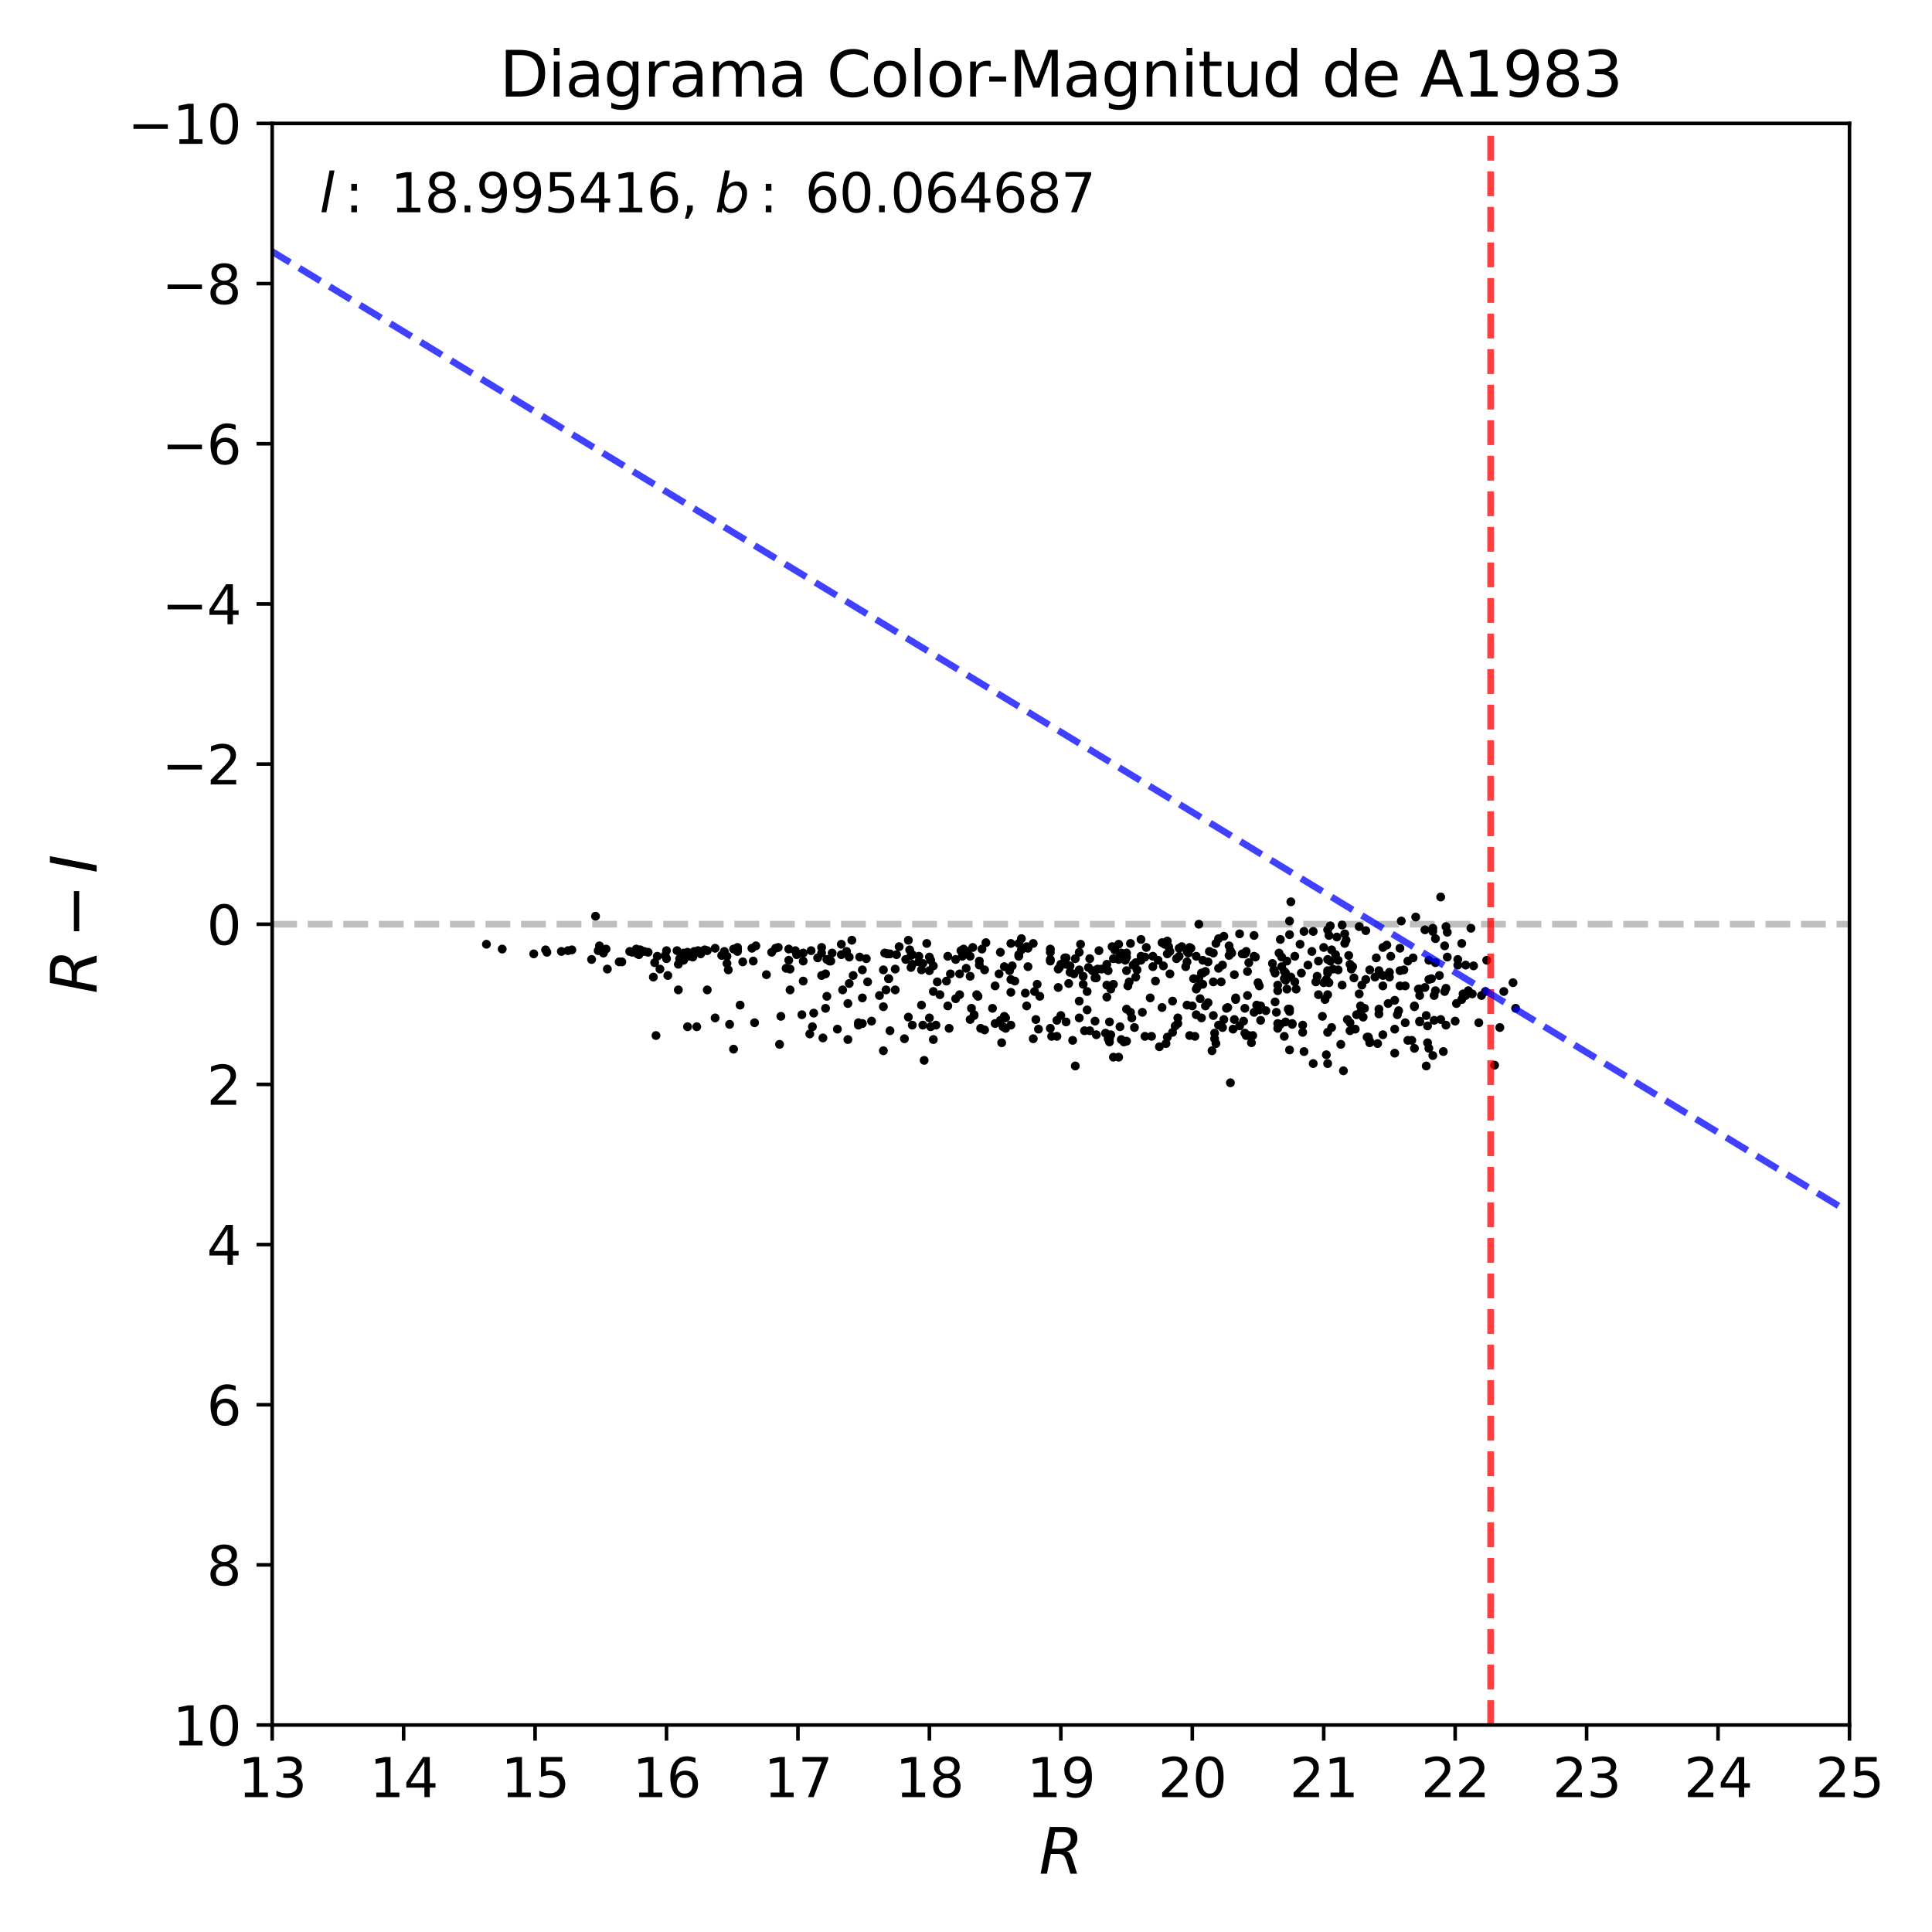 <?xml version="1.0" encoding="utf-8" standalone="no"?>
<!DOCTYPE svg PUBLIC "-//W3C//DTD SVG 1.1//EN"
  "http://www.w3.org/Graphics/SVG/1.1/DTD/svg11.dtd">
<svg xmlns:xlink="http://www.w3.org/1999/xlink" width="432pt" height="432pt" viewBox="0 0 432 432" xmlns="http://www.w3.org/2000/svg" version="1.1">
 <defs>
  <style type="text/css">*{stroke-linejoin: round; stroke-linecap: butt}</style>
 </defs>
 <g id="figure_1">
  <g id="patch_1">
   <path d="M 0 432 
L 432 432 
L 432 0 
L 0 0 
z
" style="fill: #ffffff"/>
  </g>
  <g id="axes_1">
   <g id="patch_2">
    <path d="M 60.86 385.72 
L 413.55 385.72 
L 413.55 27.6 
L 60.86 27.6 
z
" style="fill: #ffffff"/>
   </g>
   <g id="line2d_1">
    <path d="M 60.86 206.66 
L 413.55 206.66 
" clip-path="url(#p650fb0c22c)" style="fill: none; stroke-dasharray: 5.55,2.4; stroke-dashoffset: 0; stroke: #000000; stroke-opacity: 0.25; stroke-width: 1.5"/>
   </g>
   <g id="PathCollection_1">
    <defs>
     <path id="md448be4158" d="M 0 0.5 
C 0.133 0.5 0.26 0.447 0.354 0.354 
C 0.447 0.26 0.5 0.133 0.5 0 
C 0.5 -0.133 0.447 -0.26 0.354 -0.354 
C 0.26 -0.447 0.133 -0.5 0 -0.5 
C -0.133 -0.5 -0.26 -0.447 -0.354 -0.354 
C -0.447 -0.26 -0.5 -0.133 -0.5 0 
C -0.5 0.133 -0.447 0.26 -0.354 0.354 
C -0.26 0.447 -0.133 0.5 0 0.5 
z
" style="stroke: #000000"/>
    </defs>
    <g clip-path="url(#p650fb0c22c)">
     <use xlink:href="#md448be4158" x="241.32" y="216.866" style="stroke: #000000"/>
     <use xlink:href="#md448be4158" x="176.366" y="214.718" style="stroke: #000000"/>
     <use xlink:href="#md448be4158" x="273.65" y="209.346" style="stroke: #000000"/>
     <use xlink:href="#md448be4158" x="302.453" y="216.15" style="stroke: #000000"/>
     <use xlink:href="#md448be4158" x="287.757" y="214.897" style="stroke: #000000"/>
     <use xlink:href="#md448be4158" x="133.749" y="212.569" style="stroke: #000000"/>
     <use xlink:href="#md448be4158" x="285.112" y="224.029" style="stroke: #000000"/>
     <use xlink:href="#md448be4158" x="156.674" y="213.285" style="stroke: #000000"/>
     <use xlink:href="#md448be4158" x="162.552" y="215.434" style="stroke: #000000"/>
     <use xlink:href="#md448be4158" x="144.918" y="212.927" style="stroke: #000000"/>
     <use xlink:href="#md448be4158" x="203.993" y="229.222" style="stroke: #000000"/>
     <use xlink:href="#md448be4158" x="133.161" y="204.869" style="stroke: #000000"/>
     <use xlink:href="#md448be4158" x="231.033" y="210.957" style="stroke: #000000"/>
     <use xlink:href="#md448be4158" x="168.137" y="212.032" style="stroke: #000000"/>
     <use xlink:href="#md448be4158" x="149.326" y="218.12" style="stroke: #000000"/>
     <use xlink:href="#md448be4158" x="261.305" y="211.674" style="stroke: #000000"/>
     <use xlink:href="#md448be4158" x="323.32" y="220.985" style="stroke: #000000"/>
     <use xlink:href="#md448be4158" x="268.653" y="227.61" style="stroke: #000000"/>
     <use xlink:href="#md448be4158" x="300.101" y="220.269" style="stroke: #000000"/>
     <use xlink:href="#md448be4158" x="323.614" y="214.001" style="stroke: #000000"/>
     <use xlink:href="#md448be4158" x="248.08" y="232.266" style="stroke: #000000"/>
     <use xlink:href="#md448be4158" x="301.277" y="227.968" style="stroke: #000000"/>
     <use xlink:href="#md448be4158" x="208.108" y="214.718" style="stroke: #000000"/>
     <use xlink:href="#md448be4158" x="320.969" y="209.883" style="stroke: #000000"/>
     <use xlink:href="#md448be4158" x="244.847" y="228.326" style="stroke: #000000"/>
     <use xlink:href="#md448be4158" x="267.478" y="213.822" style="stroke: #000000"/>
     <use xlink:href="#md448be4158" x="286.288" y="229.042" style="stroke: #000000"/>
     <use xlink:href="#md448be4158" x="126.989" y="212.569" style="stroke: #000000"/>
     <use xlink:href="#md448be4158" x="299.807" y="233.519" style="stroke: #000000"/>
     <use xlink:href="#md448be4158" x="218.689" y="222.775" style="stroke: #000000"/>
     <use xlink:href="#md448be4158" x="264.245" y="211.674" style="stroke: #000000"/>
     <use xlink:href="#md448be4158" x="209.284" y="229.222" style="stroke: #000000"/>
     <use xlink:href="#md448be4158" x="266.008" y="211.853" style="stroke: #000000"/>
     <use xlink:href="#md448be4158" x="236.617" y="220.806" style="stroke: #000000"/>
     <use xlink:href="#md448be4158" x="142.86" y="213.464" style="stroke: #000000"/>
     <use xlink:href="#md448be4158" x="300.395" y="239.428" style="stroke: #000000"/>
     <use xlink:href="#md448be4158" x="300.689" y="210.957" style="stroke: #000000"/>
     <use xlink:href="#md448be4158" x="161.964" y="212.748" style="stroke: #000000"/>
     <use xlink:href="#md448be4158" x="151.678" y="215.613" style="stroke: #000000"/>
     <use xlink:href="#md448be4158" x="271.886" y="233.34" style="stroke: #000000"/>
     <use xlink:href="#md448be4158" x="198.997" y="213.285" style="stroke: #000000"/>
     <use xlink:href="#md448be4158" x="112.294" y="212.211" style="stroke: #000000"/>
     <use xlink:href="#md448be4158" x="226.036" y="210.957" style="stroke: #000000"/>
     <use xlink:href="#md448be4158" x="296.868" y="214.539" style="stroke: #000000"/>
     <use xlink:href="#md448be4158" x="269.535" y="217.225" style="stroke: #000000"/>
     <use xlink:href="#md448be4158" x="308.331" y="225.64" style="stroke: #000000"/>
     <use xlink:href="#md448be4158" x="189.886" y="219.91" style="stroke: #000000"/>
     <use xlink:href="#md448be4158" x="300.689" y="208.809" style="stroke: #000000"/>
     <use xlink:href="#md448be4158" x="221.922" y="225.461" style="stroke: #000000"/>
     <use xlink:href="#md448be4158" x="181.362" y="212.569" style="stroke: #000000"/>
     <use xlink:href="#md448be4158" x="196.646" y="222.596" style="stroke: #000000"/>
     <use xlink:href="#md448be4158" x="227.8" y="213.822" style="stroke: #000000"/>
     <use xlink:href="#md448be4158" x="260.13" y="215.971" style="stroke: #000000"/>
     <use xlink:href="#md448be4158" x="334.195" y="238.175" style="stroke: #000000"/>
     <use xlink:href="#md448be4158" x="193.707" y="214.36" style="stroke: #000000"/>
     <use xlink:href="#md448be4158" x="164.022" y="234.593" style="stroke: #000000"/>
     <use xlink:href="#md448be4158" x="268.947" y="220.089" style="stroke: #000000"/>
     <use xlink:href="#md448be4158" x="189.886" y="214.001" style="stroke: #000000"/>
     <use xlink:href="#md448be4158" x="181.656" y="229.58" style="stroke: #000000"/>
     <use xlink:href="#md448be4158" x="317.442" y="222.596" style="stroke: #000000"/>
     <use xlink:href="#md448be4158" x="309.213" y="211.853" style="stroke: #000000"/>
     <use xlink:href="#md448be4158" x="303.922" y="207.197" style="stroke: #000000"/>
     <use xlink:href="#md448be4158" x="266.89" y="218.836" style="stroke: #000000"/>
     <use xlink:href="#md448be4158" x="298.926" y="209.525" style="stroke: #000000"/>
     <use xlink:href="#md448be4158" x="153.735" y="212.927" style="stroke: #000000"/>
     <use xlink:href="#md448be4158" x="158.144" y="212.569" style="stroke: #000000"/>
     <use xlink:href="#md448be4158" x="245.141" y="231.37" style="stroke: #000000"/>
     <use xlink:href="#md448be4158" x="338.309" y="219.731" style="stroke: #000000"/>
     <use xlink:href="#md448be4158" x="276.001" y="227.968" style="stroke: #000000"/>
     <use xlink:href="#md448be4158" x="257.485" y="231.728" style="stroke: #000000"/>
     <use xlink:href="#md448be4158" x="219.277" y="229.938" style="stroke: #000000"/>
     <use xlink:href="#md448be4158" x="208.108" y="229.58" style="stroke: #000000"/>
     <use xlink:href="#md448be4158" x="262.775" y="229.401" style="stroke: #000000"/>
     <use xlink:href="#md448be4158" x="316.56" y="205.048" style="stroke: #000000"/>
     <use xlink:href="#md448be4158" x="325.965" y="214.539" style="stroke: #000000"/>
     <use xlink:href="#md448be4158" x="248.08" y="228.505" style="stroke: #000000"/>
     <use xlink:href="#md448be4158" x="303.04" y="230.117" style="stroke: #000000"/>
     <use xlink:href="#md448be4158" x="200.173" y="216.687" style="stroke: #000000"/>
     <use xlink:href="#md448be4158" x="252.782" y="210.957" style="stroke: #000000"/>
     <use xlink:href="#md448be4158" x="277.177" y="208.809" style="stroke: #000000"/>
     <use xlink:href="#md448be4158" x="192.237" y="214.001" style="stroke: #000000"/>
     <use xlink:href="#md448be4158" x="258.954" y="214.718" style="stroke: #000000"/>
     <use xlink:href="#md448be4158" x="266.302" y="212.032" style="stroke: #000000"/>
     <use xlink:href="#md448be4158" x="247.198" y="231.012" style="stroke: #000000"/>
     <use xlink:href="#md448be4158" x="256.015" y="214.001" style="stroke: #000000"/>
     <use xlink:href="#md448be4158" x="191.943" y="228.684" style="stroke: #000000"/>
     <use xlink:href="#md448be4158" x="310.094" y="211.316" style="stroke: #000000"/>
     <use xlink:href="#md448be4158" x="140.803" y="212.748" style="stroke: #000000"/>
     <use xlink:href="#md448be4158" x="255.133" y="210.062" style="stroke: #000000"/>
     <use xlink:href="#md448be4158" x="251.607" y="214.718" style="stroke: #000000"/>
     <use xlink:href="#md448be4158" x="288.345" y="208.988" style="stroke: #000000"/>
     <use xlink:href="#md448be4158" x="179.599" y="213.106" style="stroke: #000000"/>
     <use xlink:href="#md448be4158" x="284.524" y="215.434" style="stroke: #000000"/>
     <use xlink:href="#md448be4158" x="285.7" y="228.863" style="stroke: #000000"/>
     <use xlink:href="#md448be4158" x="314.797" y="214.897" style="stroke: #000000"/>
     <use xlink:href="#md448be4158" x="270.123" y="215.076" style="stroke: #000000"/>
     <use xlink:href="#md448be4158" x="163.14" y="229.042" style="stroke: #000000"/>
     <use xlink:href="#md448be4158" x="207.814" y="217.045" style="stroke: #000000"/>
     <use xlink:href="#md448be4158" x="290.99" y="217.583" style="stroke: #000000"/>
     <use xlink:href="#md448be4158" x="285.7" y="220.269" style="stroke: #000000"/>
     <use xlink:href="#md448be4158" x="146.093" y="218.478" style="stroke: #000000"/>
     <use xlink:href="#md448be4158" x="135.807" y="216.687" style="stroke: #000000"/>
     <use xlink:href="#md448be4158" x="288.345" y="205.944" style="stroke: #000000"/>
     <use xlink:href="#md448be4158" x="295.987" y="219.731" style="stroke: #000000"/>
     <use xlink:href="#md448be4158" x="188.416" y="221.343" style="stroke: #000000"/>
     <use xlink:href="#md448be4158" x="250.137" y="211.137" style="stroke: #000000"/>
     <use xlink:href="#md448be4158" x="287.169" y="217.225" style="stroke: #000000"/>
     <use xlink:href="#md448be4158" x="179.305" y="226.894" style="stroke: #000000"/>
     <use xlink:href="#md448be4158" x="149.032" y="212.569" style="stroke: #000000"/>
     <use xlink:href="#md448be4158" x="328.317" y="221.522" style="stroke: #000000"/>
     <use xlink:href="#md448be4158" x="212.223" y="229.938" style="stroke: #000000"/>
     <use xlink:href="#md448be4158" x="179.599" y="214.897" style="stroke: #000000"/>
     <use xlink:href="#md448be4158" x="317.148" y="221.164" style="stroke: #000000"/>
     <use xlink:href="#md448be4158" x="219.571" y="212.211" style="stroke: #000000"/>
     <use xlink:href="#md448be4158" x="261.012" y="231.907" style="stroke: #000000"/>
     <use xlink:href="#md448be4158" x="184.008" y="232.087" style="stroke: #000000"/>
     <use xlink:href="#md448be4158" x="251.313" y="232.982" style="stroke: #000000"/>
     <use xlink:href="#md448be4158" x="143.154" y="212.39" style="stroke: #000000"/>
     <use xlink:href="#md448be4158" x="226.036" y="229.222" style="stroke: #000000"/>
     <use xlink:href="#md448be4158" x="181.069" y="231.191" style="stroke: #000000"/>
     <use xlink:href="#md448be4158" x="297.162" y="219.731" style="stroke: #000000"/>
     <use xlink:href="#md448be4158" x="310.976" y="213.822" style="stroke: #000000"/>
     <use xlink:href="#md448be4158" x="313.915" y="216.866" style="stroke: #000000"/>
     <use xlink:href="#md448be4158" x="225.743" y="217.045" style="stroke: #000000"/>
     <use xlink:href="#md448be4158" x="257.779" y="216.15" style="stroke: #000000"/>
     <use xlink:href="#md448be4158" x="261.012" y="213.285" style="stroke: #000000"/>
     <use xlink:href="#md448be4158" x="223.685" y="228.147" style="stroke: #000000"/>
     <use xlink:href="#md448be4158" x="142.273" y="212.211" style="stroke: #000000"/>
     <use xlink:href="#md448be4158" x="234.854" y="212.927" style="stroke: #000000"/>
     <use xlink:href="#md448be4158" x="271.298" y="213.106" style="stroke: #000000"/>
     <use xlink:href="#md448be4158" x="248.667" y="211.674" style="stroke: #000000"/>
     <use xlink:href="#md448be4158" x="308.331" y="217.045" style="stroke: #000000"/>
     <use xlink:href="#md448be4158" x="287.169" y="231.728" style="stroke: #000000"/>
     <use xlink:href="#md448be4158" x="184.595" y="217.762" style="stroke: #000000"/>
     <use xlink:href="#md448be4158" x="224.861" y="227.61" style="stroke: #000000"/>
     <use xlink:href="#md448be4158" x="251.9" y="214.001" style="stroke: #000000"/>
     <use xlink:href="#md448be4158" x="288.639" y="218.478" style="stroke: #000000"/>
     <use xlink:href="#md448be4158" x="151.384" y="212.569" style="stroke: #000000"/>
     <use xlink:href="#md448be4158" x="313.327" y="205.944" style="stroke: #000000"/>
     <use xlink:href="#md448be4158" x="298.632" y="213.464" style="stroke: #000000"/>
     <use xlink:href="#md448be4158" x="277.764" y="213.285" style="stroke: #000000"/>
     <use xlink:href="#md448be4158" x="272.474" y="216.508" style="stroke: #000000"/>
     <use xlink:href="#md448be4158" x="294.517" y="218.299" style="stroke: #000000"/>
     <use xlink:href="#md448be4158" x="190.474" y="210.241" style="stroke: #000000"/>
     <use xlink:href="#md448be4158" x="247.492" y="222.954" style="stroke: #000000"/>
     <use xlink:href="#md448be4158" x="273.356" y="215.792" style="stroke: #000000"/>
     <use xlink:href="#md448be4158" x="206.051" y="216.866" style="stroke: #000000"/>
     <use xlink:href="#md448be4158" x="326.847" y="210.957" style="stroke: #000000"/>
     <use xlink:href="#md448be4158" x="217.219" y="225.461" style="stroke: #000000"/>
     <use xlink:href="#md448be4158" x="203.699" y="213.643" style="stroke: #000000"/>
     <use xlink:href="#md448be4158" x="240.438" y="238.354" style="stroke: #000000"/>
     <use xlink:href="#md448be4158" x="232.209" y="230.117" style="stroke: #000000"/>
     <use xlink:href="#md448be4158" x="326.847" y="223.492" style="stroke: #000000"/>
     <use xlink:href="#md448be4158" x="285.7" y="221.522" style="stroke: #000000"/>
     <use xlink:href="#md448be4158" x="207.226" y="210.957" style="stroke: #000000"/>
     <use xlink:href="#md448be4158" x="175.778" y="216.508" style="stroke: #000000"/>
     <use xlink:href="#md448be4158" x="310.682" y="218.478" style="stroke: #000000"/>
     <use xlink:href="#md448be4158" x="318.912" y="227.073" style="stroke: #000000"/>
     <use xlink:href="#md448be4158" x="152.853" y="213.106" style="stroke: #000000"/>
     <use xlink:href="#md448be4158" x="231.621" y="227.968" style="stroke: #000000"/>
     <use xlink:href="#md448be4158" x="307.449" y="218.478" style="stroke: #000000"/>
     <use xlink:href="#md448be4158" x="296.574" y="235.847" style="stroke: #000000"/>
     <use xlink:href="#md448be4158" x="206.345" y="215.434" style="stroke: #000000"/>
     <use xlink:href="#md448be4158" x="224.567" y="216.15" style="stroke: #000000"/>
     <use xlink:href="#md448be4158" x="125.52" y="212.748" style="stroke: #000000"/>
     <use xlink:href="#md448be4158" x="226.036" y="219.015" style="stroke: #000000"/>
     <use xlink:href="#md448be4158" x="197.527" y="234.951" style="stroke: #000000"/>
     <use xlink:href="#md448be4158" x="155.792" y="229.58" style="stroke: #000000"/>
     <use xlink:href="#md448be4158" x="184.595" y="225.461" style="stroke: #000000"/>
     <use xlink:href="#md448be4158" x="325.965" y="215.792" style="stroke: #000000"/>
     <use xlink:href="#md448be4158" x="226.33" y="215.971" style="stroke: #000000"/>
     <use xlink:href="#md448be4158" x="279.234" y="215.255" style="stroke: #000000"/>
     <use xlink:href="#md448be4158" x="316.266" y="234.414" style="stroke: #000000"/>
     <use xlink:href="#md448be4158" x="224.861" y="229.938" style="stroke: #000000"/>
     <use xlink:href="#md448be4158" x="286.582" y="216.15" style="stroke: #000000"/>
     <use xlink:href="#md448be4158" x="156.968" y="212.748" style="stroke: #000000"/>
     <use xlink:href="#md448be4158" x="256.015" y="231.728" style="stroke: #000000"/>
     <use xlink:href="#md448be4158" x="242.201" y="220.089" style="stroke: #000000"/>
     <use xlink:href="#md448be4158" x="208.696" y="232.445" style="stroke: #000000"/>
     <use xlink:href="#md448be4158" x="281.585" y="225.819" style="stroke: #000000"/>
     <use xlink:href="#md448be4158" x="174.015" y="211.853" style="stroke: #000000"/>
     <use xlink:href="#md448be4158" x="209.578" y="219.552" style="stroke: #000000"/>
     <use xlink:href="#md448be4158" x="201.054" y="211.674" style="stroke: #000000"/>
     <use xlink:href="#md448be4158" x="244.259" y="217.045" style="stroke: #000000"/>
     <use xlink:href="#md448be4158" x="248.961" y="214.36" style="stroke: #000000"/>
     <use xlink:href="#md448be4158" x="223.979" y="233.161" style="stroke: #000000"/>
     <use xlink:href="#md448be4158" x="149.032" y="214.36" style="stroke: #000000"/>
     <use xlink:href="#md448be4158" x="287.169" y="218.836" style="stroke: #000000"/>
     <use xlink:href="#md448be4158" x="281.291" y="219.731" style="stroke: #000000"/>
     <use xlink:href="#md448be4158" x="185.771" y="214.897" style="stroke: #000000"/>
     <use xlink:href="#md448be4158" x="263.657" y="213.822" style="stroke: #000000"/>
     <use xlink:href="#md448be4158" x="319.499" y="234.414" style="stroke: #000000"/>
     <use xlink:href="#md448be4158" x="239.85" y="232.624" style="stroke: #000000"/>
     <use xlink:href="#md448be4158" x="253.37" y="215.792" style="stroke: #000000"/>
     <use xlink:href="#md448be4158" x="217.807" y="227.073" style="stroke: #000000"/>
     <use xlink:href="#md448be4158" x="229.857" y="212.032" style="stroke: #000000"/>
     <use xlink:href="#md448be4158" x="268.653" y="217.583" style="stroke: #000000"/>
     <use xlink:href="#md448be4158" x="297.75" y="212.39" style="stroke: #000000"/>
     <use xlink:href="#md448be4158" x="220.452" y="210.778" style="stroke: #000000"/>
     <use xlink:href="#md448be4158" x="268.947" y="217.583" style="stroke: #000000"/>
     <use xlink:href="#md448be4158" x="313.033" y="220.448" style="stroke: #000000"/>
     <use xlink:href="#md448be4158" x="134.043" y="211.495" style="stroke: #000000"/>
     <use xlink:href="#md448be4158" x="184.889" y="214.539" style="stroke: #000000"/>
     <use xlink:href="#md448be4158" x="272.474" y="229.222" style="stroke: #000000"/>
     <use xlink:href="#md448be4158" x="255.427" y="226.357" style="stroke: #000000"/>
     <use xlink:href="#md448be4158" x="238.381" y="228.505" style="stroke: #000000"/>
     <use xlink:href="#md448be4158" x="322.145" y="200.572" style="stroke: #000000"/>
     <use xlink:href="#md448be4158" x="146.681" y="231.549" style="stroke: #000000"/>
     <use xlink:href="#md448be4158" x="275.119" y="242.114" style="stroke: #000000"/>
     <use xlink:href="#md448be4158" x="146.387" y="215.255" style="stroke: #000000"/>
     <use xlink:href="#md448be4158" x="278.94" y="222.596" style="stroke: #000000"/>
     <use xlink:href="#md448be4158" x="320.087" y="218.836" style="stroke: #000000"/>
     <use xlink:href="#md448be4158" x="265.42" y="224.745" style="stroke: #000000"/>
     <use xlink:href="#md448be4158" x="217.513" y="211.853" style="stroke: #000000"/>
     <use xlink:href="#md448be4158" x="142.273" y="212.748" style="stroke: #000000"/>
     <use xlink:href="#md448be4158" x="144.036" y="212.748" style="stroke: #000000"/>
     <use xlink:href="#md448be4158" x="203.406" y="212.39" style="stroke: #000000"/>
     <use xlink:href="#md448be4158" x="278.646" y="231.549" style="stroke: #000000"/>
     <use xlink:href="#md448be4158" x="303.334" y="226.894" style="stroke: #000000"/>
     <use xlink:href="#md448be4158" x="285.994" y="213.106" style="stroke: #000000"/>
     <use xlink:href="#md448be4158" x="237.205" y="227.073" style="stroke: #000000"/>
     <use xlink:href="#md448be4158" x="332.137" y="221.701" style="stroke: #000000"/>
     <use xlink:href="#md448be4158" x="288.933" y="228.863" style="stroke: #000000"/>
     <use xlink:href="#md448be4158" x="198.703" y="218.836" style="stroke: #000000"/>
     <use xlink:href="#md448be4158" x="295.987" y="211.853" style="stroke: #000000"/>
     <use xlink:href="#md448be4158" x="288.639" y="201.646" style="stroke: #000000"/>
     <use xlink:href="#md448be4158" x="203.112" y="227.431" style="stroke: #000000"/>
     <use xlink:href="#md448be4158" x="158.144" y="221.343" style="stroke: #000000"/>
     <use xlink:href="#md448be4158" x="267.478" y="226.894" style="stroke: #000000"/>
     <use xlink:href="#md448be4158" x="198.703" y="218.836" style="stroke: #000000"/>
     <use xlink:href="#md448be4158" x="213.692" y="223.313" style="stroke: #000000"/>
     <use xlink:href="#md448be4158" x="247.786" y="217.045" style="stroke: #000000"/>
     <use xlink:href="#md448be4158" x="213.692" y="214.539" style="stroke: #000000"/>
     <use xlink:href="#md448be4158" x="300.983" y="210.241" style="stroke: #000000"/>
     <use xlink:href="#md448be4158" x="202.23" y="232.266" style="stroke: #000000"/>
     <use xlink:href="#md448be4158" x="178.129" y="213.464" style="stroke: #000000"/>
     <use xlink:href="#md448be4158" x="252.194" y="220.448" style="stroke: #000000"/>
     <use xlink:href="#md448be4158" x="197.527" y="216.866" style="stroke: #000000"/>
     <use xlink:href="#md448be4158" x="283.055" y="225.998" style="stroke: #000000"/>
     <use xlink:href="#md448be4158" x="288.345" y="225.64" style="stroke: #000000"/>
     <use xlink:href="#md448be4158" x="197.821" y="213.106" style="stroke: #000000"/>
     <use xlink:href="#md448be4158" x="299.22" y="216.866" style="stroke: #000000"/>
     <use xlink:href="#md448be4158" x="253.664" y="229.759" style="stroke: #000000"/>
     <use xlink:href="#md448be4158" x="250.725" y="232.445" style="stroke: #000000"/>
     <use xlink:href="#md448be4158" x="200.173" y="221.343" style="stroke: #000000"/>
     <use xlink:href="#md448be4158" x="220.158" y="230.296" style="stroke: #000000"/>
     <use xlink:href="#md448be4158" x="266.596" y="224.924" style="stroke: #000000"/>
     <use xlink:href="#md448be4158" x="271.592" y="232.266" style="stroke: #000000"/>
     <use xlink:href="#md448be4158" x="211.635" y="219.373" style="stroke: #000000"/>
     <use xlink:href="#md448be4158" x="241.614" y="211.137" style="stroke: #000000"/>
     <use xlink:href="#md448be4158" x="309.213" y="220.448" style="stroke: #000000"/>
     <use xlink:href="#md448be4158" x="336.252" y="221.701" style="stroke: #000000"/>
     <use xlink:href="#md448be4158" x="235.148" y="231.728" style="stroke: #000000"/>
     <use xlink:href="#md448be4158" x="153.735" y="229.58" style="stroke: #000000"/>
     <use xlink:href="#md448be4158" x="157.556" y="212.39" style="stroke: #000000"/>
     <use xlink:href="#md448be4158" x="251.9" y="213.106" style="stroke: #000000"/>
     <use xlink:href="#md448be4158" x="216.925" y="213.822" style="stroke: #000000"/>
     <use xlink:href="#md448be4158" x="278.352" y="225.461" style="stroke: #000000"/>
     <use xlink:href="#md448be4158" x="266.008" y="231.549" style="stroke: #000000"/>
     <use xlink:href="#md448be4158" x="239.262" y="215.971" style="stroke: #000000"/>
     <use xlink:href="#md448be4158" x="306.273" y="216.866" style="stroke: #000000"/>
     <use xlink:href="#md448be4158" x="139.04" y="215.076" style="stroke: #000000"/>
     <use xlink:href="#md448be4158" x="179.599" y="219.373" style="stroke: #000000"/>
     <use xlink:href="#md448be4158" x="307.743" y="214.181" style="stroke: #000000"/>
     <use xlink:href="#md448be4158" x="312.446" y="226.894" style="stroke: #000000"/>
     <use xlink:href="#md448be4158" x="329.492" y="215.971" style="stroke: #000000"/>
     <use xlink:href="#md448be4158" x="325.377" y="228.326" style="stroke: #000000"/>
     <use xlink:href="#md448be4158" x="294.811" y="214.897" style="stroke: #000000"/>
     <use xlink:href="#md448be4158" x="280.41" y="213.822" style="stroke: #000000"/>
     <use xlink:href="#md448be4158" x="248.08" y="232.982" style="stroke: #000000"/>
     <use xlink:href="#md448be4158" x="253.958" y="218.478" style="stroke: #000000"/>
     <use xlink:href="#md448be4158" x="231.327" y="221.701" style="stroke: #000000"/>
     <use xlink:href="#md448be4158" x="244.847" y="217.045" style="stroke: #000000"/>
     <use xlink:href="#md448be4158" x="238.381" y="215.613" style="stroke: #000000"/>
     <use xlink:href="#md448be4158" x="169.018" y="211.495" style="stroke: #000000"/>
     <use xlink:href="#md448be4158" x="331.256" y="222.596" style="stroke: #000000"/>
     <use xlink:href="#md448be4158" x="227.8" y="213.464" style="stroke: #000000"/>
     <use xlink:href="#md448be4158" x="302.747" y="218.657" style="stroke: #000000"/>
     <use xlink:href="#md448be4158" x="226.036" y="221.88" style="stroke: #000000"/>
     <use xlink:href="#md448be4158" x="210.165" y="222.417" style="stroke: #000000"/>
     <use xlink:href="#md448be4158" x="236.617" y="216.687" style="stroke: #000000"/>
     <use xlink:href="#md448be4158" x="135.513" y="212.211" style="stroke: #000000"/>
     <use xlink:href="#md448be4158" x="229.563" y="224.924" style="stroke: #000000"/>
     <use xlink:href="#md448be4158" x="310.682" y="217.404" style="stroke: #000000"/>
     <use xlink:href="#md448be4158" x="174.603" y="227.252" style="stroke: #000000"/>
     <use xlink:href="#md448be4158" x="166.079" y="215.076" style="stroke: #000000"/>
     <use xlink:href="#md448be4158" x="183.714" y="211.853" style="stroke: #000000"/>
     <use xlink:href="#md448be4158" x="191.943" y="229.222" style="stroke: #000000"/>
     <use xlink:href="#md448be4158" x="250.725" y="213.106" style="stroke: #000000"/>
     <use xlink:href="#md448be4158" x="207.814" y="214.001" style="stroke: #000000"/>
     <use xlink:href="#md448be4158" x="272.474" y="209.883" style="stroke: #000000"/>
     <use xlink:href="#md448be4158" x="202.524" y="214.539" style="stroke: #000000"/>
     <use xlink:href="#md448be4158" x="251.9" y="225.64" style="stroke: #000000"/>
     <use xlink:href="#md448be4158" x="197.527" y="225.103" style="stroke: #000000"/>
     <use xlink:href="#md448be4158" x="279.822" y="233.161" style="stroke: #000000"/>
     <use xlink:href="#md448be4158" x="332.431" y="214.718" style="stroke: #000000"/>
     <use xlink:href="#md448be4158" x="297.75" y="229.759" style="stroke: #000000"/>
     <use xlink:href="#md448be4158" x="286.288" y="210.062" style="stroke: #000000"/>
     <use xlink:href="#md448be4158" x="236.323" y="231.728" style="stroke: #000000"/>
     <use xlink:href="#md448be4158" x="259.836" y="225.282" style="stroke: #000000"/>
     <use xlink:href="#md448be4158" x="321.851" y="218.12" style="stroke: #000000"/>
     <use xlink:href="#md448be4158" x="267.184" y="231.728" style="stroke: #000000"/>
     <use xlink:href="#md448be4158" x="228.388" y="212.39" style="stroke: #000000"/>
     <use xlink:href="#md448be4158" x="314.797" y="232.624" style="stroke: #000000"/>
     <use xlink:href="#md448be4158" x="268.359" y="223.313" style="stroke: #000000"/>
     <use xlink:href="#md448be4158" x="181.95" y="226.536" style="stroke: #000000"/>
     <use xlink:href="#md448be4158" x="293.635" y="237.816" style="stroke: #000000"/>
     <use xlink:href="#md448be4158" x="261.599" y="217.762" style="stroke: #000000"/>
     <use xlink:href="#md448be4158" x="156.086" y="212.569" style="stroke: #000000"/>
     <use xlink:href="#md448be4158" x="304.804" y="227.431" style="stroke: #000000"/>
     <use xlink:href="#md448be4158" x="245.434" y="216.687" style="stroke: #000000"/>
     <use xlink:href="#md448be4158" x="289.521" y="213.822" style="stroke: #000000"/>
     <use xlink:href="#md448be4158" x="288.933" y="229.042" style="stroke: #000000"/>
     <use xlink:href="#md448be4158" x="296.868" y="237.816" style="stroke: #000000"/>
     <use xlink:href="#md448be4158" x="247.492" y="215.613" style="stroke: #000000"/>
     <use xlink:href="#md448be4158" x="279.234" y="231.549" style="stroke: #000000"/>
     <use xlink:href="#md448be4158" x="297.456" y="214.897" style="stroke: #000000"/>
     <use xlink:href="#md448be4158" x="161.964" y="213.464" style="stroke: #000000"/>
     <use xlink:href="#md448be4158" x="240.144" y="217.762" style="stroke: #000000"/>
     <use xlink:href="#md448be4158" x="296.868" y="217.583" style="stroke: #000000"/>
     <use xlink:href="#md448be4158" x="242.495" y="230.475" style="stroke: #000000"/>
     <use xlink:href="#md448be4158" x="239.262" y="217.404" style="stroke: #000000"/>
     <use xlink:href="#md448be4158" x="174.309" y="233.519" style="stroke: #000000"/>
     <use xlink:href="#md448be4158" x="280.41" y="226.357" style="stroke: #000000"/>
     <use xlink:href="#md448be4158" x="291.578" y="235.131" style="stroke: #000000"/>
     <use xlink:href="#md448be4158" x="319.499" y="219.015" style="stroke: #000000"/>
     <use xlink:href="#md448be4158" x="308.037" y="233.34" style="stroke: #000000"/>
     <use xlink:href="#md448be4158" x="176.66" y="221.343" style="stroke: #000000"/>
     <use xlink:href="#md448be4158" x="270.417" y="212.748" style="stroke: #000000"/>
     <use xlink:href="#md448be4158" x="305.392" y="208.092" style="stroke: #000000"/>
     <use xlink:href="#md448be4158" x="257.779" y="213.822" style="stroke: #000000"/>
     <use xlink:href="#md448be4158" x="280.997" y="224.745" style="stroke: #000000"/>
     <use xlink:href="#md448be4158" x="243.083" y="225.819" style="stroke: #000000"/>
     <use xlink:href="#md448be4158" x="238.381" y="214.181" style="stroke: #000000"/>
     <use xlink:href="#md448be4158" x="318.618" y="220.806" style="stroke: #000000"/>
     <use xlink:href="#md448be4158" x="268.065" y="218.836" style="stroke: #000000"/>
     <use xlink:href="#md448be4158" x="276.001" y="217.941" style="stroke: #000000"/>
     <use xlink:href="#md448be4158" x="194" y="219.552" style="stroke: #000000"/>
     <use xlink:href="#md448be4158" x="223.391" y="217.762" style="stroke: #000000"/>
     <use xlink:href="#md448be4158" x="232.502" y="222.775" style="stroke: #000000"/>
     <use xlink:href="#md448be4158" x="320.675" y="228.147" style="stroke: #000000"/>
     <use xlink:href="#md448be4158" x="146.975" y="213.822" style="stroke: #000000"/>
     <use xlink:href="#md448be4158" x="176.66" y="216.687" style="stroke: #000000"/>
     <use xlink:href="#md448be4158" x="212.517" y="217.762" style="stroke: #000000"/>
     <use xlink:href="#md448be4158" x="203.112" y="210.241" style="stroke: #000000"/>
     <use xlink:href="#md448be4158" x="271.592" y="231.012" style="stroke: #000000"/>
     <use xlink:href="#md448be4158" x="243.083" y="221.701" style="stroke: #000000"/>
     <use xlink:href="#md448be4158" x="327.729" y="215.792" style="stroke: #000000"/>
     <use xlink:href="#md448be4158" x="273.356" y="229.759" style="stroke: #000000"/>
     <use xlink:href="#md448be4158" x="281.585" y="220.448" style="stroke: #000000"/>
     <use xlink:href="#md448be4158" x="287.463" y="228.505" style="stroke: #000000"/>
     <use xlink:href="#md448be4158" x="322.732" y="235.131" style="stroke: #000000"/>
     <use xlink:href="#md448be4158" x="256.309" y="211.853" style="stroke: #000000"/>
     <use xlink:href="#md448be4158" x="164.022" y="212.211" style="stroke: #000000"/>
     <use xlink:href="#md448be4158" x="259.248" y="234.056" style="stroke: #000000"/>
     <use xlink:href="#md448be4158" x="259.836" y="210.778" style="stroke: #000000"/>
     <use xlink:href="#md448be4158" x="214.574" y="222.417" style="stroke: #000000"/>
     <use xlink:href="#md448be4158" x="319.499" y="214.718" style="stroke: #000000"/>
     <use xlink:href="#md448be4158" x="186.065" y="213.106" style="stroke: #000000"/>
     <use xlink:href="#md448be4158" x="288.051" y="225.64" style="stroke: #000000"/>
     <use xlink:href="#md448be4158" x="298.044" y="216.687" style="stroke: #000000"/>
     <use xlink:href="#md448be4158" x="176.366" y="212.211" style="stroke: #000000"/>
     <use xlink:href="#md448be4158" x="320.381" y="208.272" style="stroke: #000000"/>
     <use xlink:href="#md448be4158" x="270.123" y="224.208" style="stroke: #000000"/>
     <use xlink:href="#md448be4158" x="280.41" y="209.167" style="stroke: #000000"/>
     <use xlink:href="#md448be4158" x="309.213" y="231.37" style="stroke: #000000"/>
     <use xlink:href="#md448be4158" x="247.786" y="232.266" style="stroke: #000000"/>
     <use xlink:href="#md448be4158" x="308.331" y="226.715" style="stroke: #000000"/>
     <use xlink:href="#md448be4158" x="306.273" y="232.803" style="stroke: #000000"/>
     <use xlink:href="#md448be4158" x="330.668" y="228.684" style="stroke: #000000"/>
     <use xlink:href="#md448be4158" x="291.578" y="208.272" style="stroke: #000000"/>
     <use xlink:href="#md448be4158" x="253.958" y="215.255" style="stroke: #000000"/>
     <use xlink:href="#md448be4158" x="198.409" y="213.285" style="stroke: #000000"/>
     <use xlink:href="#md448be4158" x="203.993" y="215.613" style="stroke: #000000"/>
     <use xlink:href="#md448be4158" x="173.427" y="212.032" style="stroke: #000000"/>
     <use xlink:href="#md448be4158" x="192.825" y="216.866" style="stroke: #000000"/>
     <use xlink:href="#md448be4158" x="182.832" y="214.181" style="stroke: #000000"/>
     <use xlink:href="#md448be4158" x="274.237" y="225.461" style="stroke: #000000"/>
     <use xlink:href="#md448be4158" x="305.686" y="231.907" style="stroke: #000000"/>
     <use xlink:href="#md448be4158" x="269.535" y="224.924" style="stroke: #000000"/>
     <use xlink:href="#md448be4158" x="287.463" y="219.194" style="stroke: #000000"/>
     <use xlink:href="#md448be4158" x="154.911" y="213.464" style="stroke: #000000"/>
     <use xlink:href="#md448be4158" x="315.679" y="232.624" style="stroke: #000000"/>
     <use xlink:href="#md448be4158" x="323.614" y="208.451" style="stroke: #000000"/>
     <use xlink:href="#md448be4158" x="268.065" y="206.66" style="stroke: #000000"/>
     <use xlink:href="#md448be4158" x="227.8" y="210.957" style="stroke: #000000"/>
     <use xlink:href="#md448be4158" x="327.729" y="222.596" style="stroke: #000000"/>
     <use xlink:href="#md448be4158" x="301.865" y="215.613" style="stroke: #000000"/>
     <use xlink:href="#md448be4158" x="172.545" y="212.927" style="stroke: #000000"/>
     <use xlink:href="#md448be4158" x="229.269" y="222.059" style="stroke: #000000"/>
     <use xlink:href="#md448be4158" x="263.069" y="214.36" style="stroke: #000000"/>
     <use xlink:href="#md448be4158" x="255.133" y="214.718" style="stroke: #000000"/>
     <use xlink:href="#md448be4158" x="183.714" y="213.106" style="stroke: #000000"/>
     <use xlink:href="#md448be4158" x="216.925" y="227.968" style="stroke: #000000"/>
     <use xlink:href="#md448be4158" x="320.381" y="236.026" style="stroke: #000000"/>
     <use xlink:href="#md448be4158" x="281.879" y="228.147" style="stroke: #000000"/>
     <use xlink:href="#md448be4158" x="190.767" y="218.12" style="stroke: #000000"/>
     <use xlink:href="#md448be4158" x="214.868" y="212.569" style="stroke: #000000"/>
     <use xlink:href="#md448be4158" x="237.205" y="215.613" style="stroke: #000000"/>
     <use xlink:href="#md448be4158" x="296.868" y="217.045" style="stroke: #000000"/>
     <use xlink:href="#md448be4158" x="312.739" y="225.998" style="stroke: #000000"/>
     <use xlink:href="#md448be4158" x="316.266" y="224.924" style="stroke: #000000"/>
     <use xlink:href="#md448be4158" x="271.298" y="219.552" style="stroke: #000000"/>
     <use xlink:href="#md448be4158" x="273.65" y="227.968" style="stroke: #000000"/>
     <use xlink:href="#md448be4158" x="281.879" y="224.924" style="stroke: #000000"/>
     <use xlink:href="#md448be4158" x="211.929" y="224.924" style="stroke: #000000"/>
     <use xlink:href="#md448be4158" x="296.868" y="230.833" style="stroke: #000000"/>
     <use xlink:href="#md448be4158" x="138.452" y="215.076" style="stroke: #000000"/>
     <use xlink:href="#md448be4158" x="322.145" y="227.968" style="stroke: #000000"/>
     <use xlink:href="#md448be4158" x="187.241" y="230.117" style="stroke: #000000"/>
     <use xlink:href="#md448be4158" x="215.456" y="212.211" style="stroke: #000000"/>
     <use xlink:href="#md448be4158" x="301.865" y="230.475" style="stroke: #000000"/>
     <use xlink:href="#md448be4158" x="285.7" y="229.938" style="stroke: #000000"/>
     <use xlink:href="#md448be4158" x="295.693" y="227.252" style="stroke: #000000"/>
     <use xlink:href="#md448be4158" x="275.707" y="230.117" style="stroke: #000000"/>
     <use xlink:href="#md448be4158" x="313.033" y="212.032" style="stroke: #000000"/>
     <use xlink:href="#md448be4158" x="265.714" y="213.106" style="stroke: #000000"/>
     <use xlink:href="#md448be4158" x="310.388" y="224.387" style="stroke: #000000"/>
     <use xlink:href="#md448be4158" x="306.273" y="233.161" style="stroke: #000000"/>
     <use xlink:href="#md448be4158" x="304.216" y="224.924" style="stroke: #000000"/>
     <use xlink:href="#md448be4158" x="198.997" y="230.475" style="stroke: #000000"/>
     <use xlink:href="#md448be4158" x="296.868" y="222.417" style="stroke: #000000"/>
     <use xlink:href="#md448be4158" x="257.191" y="223.134" style="stroke: #000000"/>
     <use xlink:href="#md448be4158" x="311.858" y="223.671" style="stroke: #000000"/>
     <use xlink:href="#md448be4158" x="292.46" y="215.792" style="stroke: #000000"/>
     <use xlink:href="#md448be4158" x="291.284" y="230.833" style="stroke: #000000"/>
     <use xlink:href="#md448be4158" x="280.703" y="214.001" style="stroke: #000000"/>
     <use xlink:href="#md448be4158" x="205.463" y="215.076" style="stroke: #000000"/>
     <use xlink:href="#md448be4158" x="262.187" y="223.85" style="stroke: #000000"/>
     <use xlink:href="#md448be4158" x="323.32" y="229.222" style="stroke: #000000"/>
     <use xlink:href="#md448be4158" x="208.696" y="215.971" style="stroke: #000000"/>
     <use xlink:href="#md448be4158" x="200.466" y="213.464" style="stroke: #000000"/>
     <use xlink:href="#md448be4158" x="251.9" y="217.045" style="stroke: #000000"/>
     <use xlink:href="#md448be4158" x="238.968" y="219.91" style="stroke: #000000"/>
     <use xlink:href="#md448be4158" x="313.033" y="217.045" style="stroke: #000000"/>
     <use xlink:href="#md448be4158" x="218.983" y="214.897" style="stroke: #000000"/>
     <use xlink:href="#md448be4158" x="261.599" y="212.748" style="stroke: #000000"/>
     <use xlink:href="#md448be4158" x="177.836" y="212.569" style="stroke: #000000"/>
     <use xlink:href="#md448be4158" x="320.969" y="215.255" style="stroke: #000000"/>
     <use xlink:href="#md448be4158" x="188.122" y="213.464" style="stroke: #000000"/>
     <use xlink:href="#md448be4158" x="304.216" y="226.357" style="stroke: #000000"/>
     <use xlink:href="#md448be4158" x="159.907" y="227.61" style="stroke: #000000"/>
     <use xlink:href="#md448be4158" x="141.391" y="212.927" style="stroke: #000000"/>
     <use xlink:href="#md448be4158" x="276.295" y="223.134" style="stroke: #000000"/>
     <use xlink:href="#md448be4158" x="301.571" y="213.643" style="stroke: #000000"/>
     <use xlink:href="#md448be4158" x="218.983" y="215.792" style="stroke: #000000"/>
     <use xlink:href="#md448be4158" x="192.825" y="228.863" style="stroke: #000000"/>
     <use xlink:href="#md448be4158" x="242.201" y="218.299" style="stroke: #000000"/>
     <use xlink:href="#md448be4158" x="223.685" y="212.927" style="stroke: #000000"/>
     <use xlink:href="#md448be4158" x="189.592" y="232.445" style="stroke: #000000"/>
     <use xlink:href="#md448be4158" x="314.209" y="228.684" style="stroke: #000000"/>
     <use xlink:href="#md448be4158" x="168.724" y="228.684" style="stroke: #000000"/>
     <use xlink:href="#md448be4158" x="278.352" y="231.012" style="stroke: #000000"/>
     <use xlink:href="#md448be4158" x="206.345" y="229.222" style="stroke: #000000"/>
     <use xlink:href="#md448be4158" x="267.771" y="220.627" style="stroke: #000000"/>
     <use xlink:href="#md448be4158" x="249.255" y="212.39" style="stroke: #000000"/>
     <use xlink:href="#md448be4158" x="315.972" y="214.181" style="stroke: #000000"/>
     <use xlink:href="#md448be4158" x="121.993" y="212.39" style="stroke: #000000"/>
     <use xlink:href="#md448be4158" x="238.087" y="214.181" style="stroke: #000000"/>
     <use xlink:href="#md448be4158" x="263.363" y="228.863" style="stroke: #000000"/>
     <use xlink:href="#md448be4158" x="271.004" y="234.951" style="stroke: #000000"/>
     <use xlink:href="#md448be4158" x="119.348" y="213.285" style="stroke: #000000"/>
     <use xlink:href="#md448be4158" x="250.137" y="214.539" style="stroke: #000000"/>
     <use xlink:href="#md448be4158" x="319.205" y="229.401" style="stroke: #000000"/>
     <use xlink:href="#md448be4158" x="285.406" y="226.357" style="stroke: #000000"/>
     <use xlink:href="#md448be4158" x="304.51" y="220.269" style="stroke: #000000"/>
     <use xlink:href="#md448be4158" x="240.438" y="214.36" style="stroke: #000000"/>
     <use xlink:href="#md448be4158" x="271.886" y="210.957" style="stroke: #000000"/>
     <use xlink:href="#md448be4158" x="154.029" y="213.822" style="stroke: #000000"/>
     <use xlink:href="#md448be4158" x="127.871" y="212.39" style="stroke: #000000"/>
     <use xlink:href="#md448be4158" x="263.657" y="212.032" style="stroke: #000000"/>
     <use xlink:href="#md448be4158" x="305.98" y="231.907" style="stroke: #000000"/>
     <use xlink:href="#md448be4158" x="317.442" y="228.326" style="stroke: #000000"/>
     <use xlink:href="#md448be4158" x="243.671" y="230.475" style="stroke: #000000"/>
     <use xlink:href="#md448be4158" x="265.126" y="216.15" style="stroke: #000000"/>
     <use xlink:href="#md448be4158" x="271.298" y="227.073" style="stroke: #000000"/>
     <use xlink:href="#md448be4158" x="284.818" y="216.866" style="stroke: #000000"/>
     <use xlink:href="#md448be4158" x="154.911" y="214.001" style="stroke: #000000"/>
     <use xlink:href="#md448be4158" x="216.044" y="216.508" style="stroke: #000000"/>
     <use xlink:href="#md448be4158" x="220.158" y="216.866" style="stroke: #000000"/>
     <use xlink:href="#md448be4158" x="255.133" y="213.822" style="stroke: #000000"/>
     <use xlink:href="#md448be4158" x="320.969" y="221.522" style="stroke: #000000"/>
     <use xlink:href="#md448be4158" x="323.026" y="211.495" style="stroke: #000000"/>
     <use xlink:href="#md448be4158" x="277.177" y="229.401" style="stroke: #000000"/>
     <use xlink:href="#md448be4158" x="234.854" y="214.539" style="stroke: #000000"/>
     <use xlink:href="#md448be4158" x="261.012" y="210.42" style="stroke: #000000"/>
     <use xlink:href="#md448be4158" x="300.101" y="206.839" style="stroke: #000000"/>
     <use xlink:href="#md448be4158" x="211.929" y="213.822" style="stroke: #000000"/>
     <use xlink:href="#md448be4158" x="301.865" y="228.684" style="stroke: #000000"/>
     <use xlink:href="#md448be4158" x="319.205" y="233.161" style="stroke: #000000"/>
     <use xlink:href="#md448be4158" x="293.341" y="212.748" style="stroke: #000000"/>
     <use xlink:href="#md448be4158" x="165.491" y="224.745" style="stroke: #000000"/>
     <use xlink:href="#md448be4158" x="244.847" y="218.657" style="stroke: #000000"/>
     <use xlink:href="#md448be4158" x="262.187" y="230.833" style="stroke: #000000"/>
     <use xlink:href="#md448be4158" x="278.058" y="228.326" style="stroke: #000000"/>
     <use xlink:href="#md448be4158" x="252.488" y="219.552" style="stroke: #000000"/>
     <use xlink:href="#md448be4158" x="276.295" y="223.492" style="stroke: #000000"/>
     <use xlink:href="#md448be4158" x="203.993" y="213.464" style="stroke: #000000"/>
     <use xlink:href="#md448be4158" x="296.574" y="219.015" style="stroke: #000000"/>
     <use xlink:href="#md448be4158" x="162.552" y="213.822" style="stroke: #000000"/>
     <use xlink:href="#md448be4158" x="260.424" y="211.137" style="stroke: #000000"/>
     <use xlink:href="#md448be4158" x="274.825" y="211.495" style="stroke: #000000"/>
     <use xlink:href="#md448be4158" x="231.033" y="232.266" style="stroke: #000000"/>
     <use xlink:href="#md448be4158" x="234.854" y="212.211" style="stroke: #000000"/>
     <use xlink:href="#md448be4158" x="250.137" y="236.384" style="stroke: #000000"/>
     <use xlink:href="#md448be4158" x="309.213" y="218.12" style="stroke: #000000"/>
     <use xlink:href="#md448be4158" x="314.209" y="220.448" style="stroke: #000000"/>
     <use xlink:href="#md448be4158" x="216.338" y="212.748" style="stroke: #000000"/>
     <use xlink:href="#md448be4158" x="243.377" y="216.329" style="stroke: #000000"/>
     <use xlink:href="#md448be4158" x="247.492" y="220.269" style="stroke: #000000"/>
     <use xlink:href="#md448be4158" x="280.116" y="231.549" style="stroke: #000000"/>
     <use xlink:href="#md448be4158" x="318.912" y="238.354" style="stroke: #000000"/>
     <use xlink:href="#md448be4158" x="224.567" y="227.252" style="stroke: #000000"/>
     <use xlink:href="#md448be4158" x="328.904" y="207.555" style="stroke: #000000"/>
     <use xlink:href="#md448be4158" x="311.858" y="235.489" style="stroke: #000000"/>
     <use xlink:href="#md448be4158" x="241.32" y="223.85" style="stroke: #000000"/>
     <use xlink:href="#md448be4158" x="229.857" y="216.15" style="stroke: #000000"/>
     <use xlink:href="#md448be4158" x="317.442" y="228.505" style="stroke: #000000"/>
     <use xlink:href="#md448be4158" x="168.43" y="214.897" style="stroke: #000000"/>
     <use xlink:href="#md448be4158" x="226.918" y="219.373" style="stroke: #000000"/>
     <use xlink:href="#md448be4158" x="250.431" y="213.285" style="stroke: #000000"/>
     <use xlink:href="#md448be4158" x="335.37" y="229.759" style="stroke: #000000"/>
     <use xlink:href="#md448be4158" x="305.392" y="219.015" style="stroke: #000000"/>
     <use xlink:href="#md448be4158" x="229.563" y="211.674" style="stroke: #000000"/>
     <use xlink:href="#md448be4158" x="217.807" y="226.894" style="stroke: #000000"/>
     <use xlink:href="#md448be4158" x="268.947" y="214.718" style="stroke: #000000"/>
     <use xlink:href="#md448be4158" x="253.076" y="227.61" style="stroke: #000000"/>
     <use xlink:href="#md448be4158" x="289.815" y="221.164" style="stroke: #000000"/>
     <use xlink:href="#md448be4158" x="216.925" y="218.299" style="stroke: #000000"/>
     <use xlink:href="#md448be4158" x="222.51" y="228.863" style="stroke: #000000"/>
     <use xlink:href="#md448be4158" x="297.162" y="209.167" style="stroke: #000000"/>
     <use xlink:href="#md448be4158" x="286.582" y="214.001" style="stroke: #000000"/>
     <use xlink:href="#md448be4158" x="303.922" y="222.238" style="stroke: #000000"/>
     <use xlink:href="#md448be4158" x="329.198" y="222.238" style="stroke: #000000"/>
     <use xlink:href="#md448be4158" x="234.854" y="214.897" style="stroke: #000000"/>
     <use xlink:href="#md448be4158" x="296.281" y="223.492" style="stroke: #000000"/>
     <use xlink:href="#md448be4158" x="206.639" y="237.1" style="stroke: #000000"/>
     <use xlink:href="#md448be4158" x="325.671" y="224.387" style="stroke: #000000"/>
     <use xlink:href="#md448be4158" x="207.814" y="227.61" style="stroke: #000000"/>
     <use xlink:href="#md448be4158" x="222.51" y="220.448" style="stroke: #000000"/>
     <use xlink:href="#md448be4158" x="189.298" y="212.748" style="stroke: #000000"/>
     <use xlink:href="#md448be4158" x="275.413" y="213.106" style="stroke: #000000"/>
     <use xlink:href="#md448be4158" x="183.714" y="218.12" style="stroke: #000000"/>
     <use xlink:href="#md448be4158" x="250.431" y="229.58" style="stroke: #000000"/>
     <use xlink:href="#md448be4158" x="285.112" y="217.583" style="stroke: #000000"/>
     <use xlink:href="#md448be4158" x="254.252" y="216.866" style="stroke: #000000"/>
     <use xlink:href="#md448be4158" x="289.521" y="219.552" style="stroke: #000000"/>
     <use xlink:href="#md448be4158" x="164.904" y="212.748" style="stroke: #000000"/>
     <use xlink:href="#md448be4158" x="290.696" y="211.137" style="stroke: #000000"/>
     <use xlink:href="#md448be4158" x="241.32" y="212.927" style="stroke: #000000"/>
     <use xlink:href="#md448be4158" x="288.345" y="234.772" style="stroke: #000000"/>
     <use xlink:href="#md448be4158" x="132.28" y="214.539" style="stroke: #000000"/>
     <use xlink:href="#md448be4158" x="162.846" y="216.866" style="stroke: #000000"/>
     <use xlink:href="#md448be4158" x="296.868" y="207.913" style="stroke: #000000"/>
     <use xlink:href="#md448be4158" x="194.882" y="228.326" style="stroke: #000000"/>
     <use xlink:href="#md448be4158" x="297.456" y="207.018" style="stroke: #000000"/>
     <use xlink:href="#md448be4158" x="152.559" y="214.36" style="stroke: #000000"/>
     <use xlink:href="#md448be4158" x="318.618" y="207.913" style="stroke: #000000"/>
     <use xlink:href="#md448be4158" x="291.284" y="229.222" style="stroke: #000000"/>
     <use xlink:href="#md448be4158" x="260.718" y="233.34" style="stroke: #000000"/>
     <use xlink:href="#md448be4158" x="245.141" y="218.657" style="stroke: #000000"/>
     <use xlink:href="#md448be4158" x="164.904" y="211.853" style="stroke: #000000"/>
     <use xlink:href="#md448be4158" x="274.531" y="225.282" style="stroke: #000000"/>
     <use xlink:href="#md448be4158" x="317.442" y="221.164" style="stroke: #000000"/>
     <use xlink:href="#md448be4158" x="275.119" y="212.569" style="stroke: #000000"/>
     <use xlink:href="#md448be4158" x="263.363" y="227.61" style="stroke: #000000"/>
     <use xlink:href="#md448be4158" x="134.925" y="213.106" style="stroke: #000000"/>
     <use xlink:href="#md448be4158" x="320.381" y="207.555" style="stroke: #000000"/>
     <use xlink:href="#md448be4158" x="215.162" y="213.822" style="stroke: #000000"/>
     <use xlink:href="#md448be4158" x="287.463" y="217.583" style="stroke: #000000"/>
     <use xlink:href="#md448be4158" x="236.911" y="216.329" style="stroke: #000000"/>
     <use xlink:href="#md448be4158" x="278.94" y="217.225" style="stroke: #000000"/>
     <use xlink:href="#md448be4158" x="252.782" y="226.357" style="stroke: #000000"/>
     <use xlink:href="#md448be4158" x="278.352" y="213.285" style="stroke: #000000"/>
     <use xlink:href="#md448be4158" x="214.574" y="217.762" style="stroke: #000000"/>
     <use xlink:href="#md448be4158" x="241.32" y="227.61" style="stroke: #000000"/>
     <use xlink:href="#md448be4158" x="274.825" y="213.643" style="stroke: #000000"/>
     <use xlink:href="#md448be4158" x="323.32" y="207.197" style="stroke: #000000"/>
     <use xlink:href="#md448be4158" x="159.907" y="212.032" style="stroke: #000000"/>
     <use xlink:href="#md448be4158" x="198.115" y="221.343" style="stroke: #000000"/>
     <use xlink:href="#md448be4158" x="302.159" y="216.687" style="stroke: #000000"/>
     <use xlink:href="#md448be4158" x="203.699" y="216.329" style="stroke: #000000"/>
     <use xlink:href="#md448be4158" x="267.478" y="221.164" style="stroke: #000000"/>
     <use xlink:href="#md448be4158" x="218.395" y="222.417" style="stroke: #000000"/>
     <use xlink:href="#md448be4158" x="299.22" y="214.718" style="stroke: #000000"/>
     <use xlink:href="#md448be4158" x="152.853" y="214.718" style="stroke: #000000"/>
     <use xlink:href="#md448be4158" x="287.757" y="221.164" style="stroke: #000000"/>
     <use xlink:href="#md448be4158" x="147.563" y="216.687" style="stroke: #000000"/>
     <use xlink:href="#md448be4158" x="122.287" y="212.927" style="stroke: #000000"/>
     <use xlink:href="#md448be4158" x="164.904" y="212.39" style="stroke: #000000"/>
     <use xlink:href="#md448be4158" x="273.062" y="219.552" style="stroke: #000000"/>
     <use xlink:href="#md448be4158" x="151.972" y="214.36" style="stroke: #000000"/>
     <use xlink:href="#md448be4158" x="205.463" y="213.822" style="stroke: #000000"/>
     <use xlink:href="#md448be4158" x="228.388" y="209.883" style="stroke: #000000"/>
     <use xlink:href="#md448be4158" x="294.223" y="219.552" style="stroke: #000000"/>
     <use xlink:href="#md448be4158" x="185.477" y="214.897" style="stroke: #000000"/>
     <use xlink:href="#md448be4158" x="142.567" y="213.285" style="stroke: #000000"/>
     <use xlink:href="#md448be4158" x="258.366" y="219.373" style="stroke: #000000"/>
     <use xlink:href="#md448be4158" x="245.728" y="212.569" style="stroke: #000000"/>
     <use xlink:href="#md448be4158" x="265.42" y="212.748" style="stroke: #000000"/>
     <use xlink:href="#md448be4158" x="155.205" y="212.748" style="stroke: #000000"/>
     <use xlink:href="#md448be4158" x="251.9" y="232.803" style="stroke: #000000"/>
     <use xlink:href="#md448be4158" x="278.646" y="212.748" style="stroke: #000000"/>
     <use xlink:href="#md448be4158" x="293.635" y="208.272" style="stroke: #000000"/>
     <use xlink:href="#md448be4158" x="248.374" y="221.164" style="stroke: #000000"/>
     <use xlink:href="#md448be4158" x="305.098" y="225.461" style="stroke: #000000"/>
     <use xlink:href="#md448be4158" x="311.858" y="230.117" style="stroke: #000000"/>
     <use xlink:href="#md448be4158" x="231.915" y="220.089" style="stroke: #000000"/>
     <use xlink:href="#md448be4158" x="243.671" y="214.36" style="stroke: #000000"/>
     <use xlink:href="#md448be4158" x="151.678" y="221.343" style="stroke: #000000"/>
     <use xlink:href="#md448be4158" x="178.423" y="213.285" style="stroke: #000000"/>
     <use xlink:href="#md448be4158" x="246.316" y="216.687" style="stroke: #000000"/>
     <use xlink:href="#md448be4158" x="294.811" y="222.417" style="stroke: #000000"/>
     <use xlink:href="#md448be4158" x="327.141" y="222.238" style="stroke: #000000"/>
     <use xlink:href="#md448be4158" x="288.345" y="226.178" style="stroke: #000000"/>
     <use xlink:href="#md448be4158" x="224.273" y="229.58" style="stroke: #000000"/>
     <use xlink:href="#md448be4158" x="265.42" y="215.076" style="stroke: #000000"/>
     <use xlink:href="#md448be4158" x="248.374" y="231.37" style="stroke: #000000"/>
     <use xlink:href="#md448be4158" x="320.675" y="222.596" style="stroke: #000000"/>
     <use xlink:href="#md448be4158" x="108.767" y="211.137" style="stroke: #000000"/>
     <use xlink:href="#md448be4158" x="208.696" y="221.701" style="stroke: #000000"/>
     <use xlink:href="#md448be4158" x="323.026" y="221.701" style="stroke: #000000"/>
     <use xlink:href="#md448be4158" x="248.961" y="220.089" style="stroke: #000000"/>
     <use xlink:href="#md448be4158" x="236.323" y="228.147" style="stroke: #000000"/>
     <use xlink:href="#md448be4158" x="198.409" y="213.285" style="stroke: #000000"/>
     <use xlink:href="#md448be4158" x="148.739" y="213.643" style="stroke: #000000"/>
     <use xlink:href="#md448be4158" x="184.889" y="222.775" style="stroke: #000000"/>
     <use xlink:href="#md448be4158" x="248.961" y="236.384" style="stroke: #000000"/>
     <use xlink:href="#md448be4158" x="188.122" y="211.137" style="stroke: #000000"/>
     <use xlink:href="#md448be4158" x="338.897" y="225.461" style="stroke: #000000"/>
     <use xlink:href="#md448be4158" x="192.825" y="223.134" style="stroke: #000000"/>
     <use xlink:href="#md448be4158" x="189.592" y="224.387" style="stroke: #000000"/>
     <use xlink:href="#md448be4158" x="161.377" y="213.643" style="stroke: #000000"/>
     <use xlink:href="#md448be4158" x="316.266" y="225.103" style="stroke: #000000"/>
     <use xlink:href="#md448be4158" x="171.37" y="217.941" style="stroke: #000000"/>
     <use xlink:href="#md448be4158" x="206.051" y="224.745" style="stroke: #000000"/>
     <use xlink:href="#md448be4158" x="234.854" y="229.938" style="stroke: #000000"/>
    </g>
   </g>
   <g id="matplotlib.axis_1">
    <g id="xtick_1">
     <g id="line2d_2">
      <defs>
       <path id="m4d5f22d9bb" d="M 0 0 
L 0 3.5 
" style="stroke: #000000; stroke-width: 0.8"/>
      </defs>
      <g>
       <use xlink:href="#m4d5f22d9bb" x="60.86" y="385.72" style="stroke: #000000; stroke-width: 0.8"/>
      </g>
     </g>
     <g id="text_1">
      <!-- 13 -->
      <g transform="translate(53.225 401.838) scale(0.12 -0.12)">
       <defs>
        <path id="DejaVuSans-31" d="M 794 531 
L 1825 531 
L 1825 4091 
L 703 3866 
L 703 4441 
L 1819 4666 
L 2450 4666 
L 2450 531 
L 3481 531 
L 3481 0 
L 794 0 
L 794 531 
z
" transform="scale(0.016)"/>
        <path id="DejaVuSans-33" d="M 2597 2516 
Q 3050 2419 3304 2112 
Q 3559 1806 3559 1356 
Q 3559 666 3084 287 
Q 2609 -91 1734 -91 
Q 1441 -91 1130 -33 
Q 819 25 488 141 
L 488 750 
Q 750 597 1062 519 
Q 1375 441 1716 441 
Q 2309 441 2620 675 
Q 2931 909 2931 1356 
Q 2931 1769 2642 2001 
Q 2353 2234 1838 2234 
L 1294 2234 
L 1294 2753 
L 1863 2753 
Q 2328 2753 2575 2939 
Q 2822 3125 2822 3475 
Q 2822 3834 2567 4026 
Q 2313 4219 1838 4219 
Q 1578 4219 1281 4162 
Q 984 4106 628 3988 
L 628 4550 
Q 988 4650 1302 4700 
Q 1616 4750 1894 4750 
Q 2613 4750 3031 4423 
Q 3450 4097 3450 3541 
Q 3450 3153 3228 2886 
Q 3006 2619 2597 2516 
z
" transform="scale(0.016)"/>
       </defs>
       <use xlink:href="#DejaVuSans-31"/>
       <use xlink:href="#DejaVuSans-33" transform="translate(63.623 0)"/>
      </g>
     </g>
    </g>
    <g id="xtick_2">
     <g id="line2d_3">
      <g>
       <use xlink:href="#m4d5f22d9bb" x="90.251" y="385.72" style="stroke: #000000; stroke-width: 0.8"/>
      </g>
     </g>
     <g id="text_2">
      <!-- 14 -->
      <g transform="translate(82.616 401.838) scale(0.12 -0.12)">
       <defs>
        <path id="DejaVuSans-34" d="M 2419 4116 
L 825 1625 
L 2419 1625 
L 2419 4116 
z
M 2253 4666 
L 3047 4666 
L 3047 1625 
L 3713 1625 
L 3713 1100 
L 3047 1100 
L 3047 0 
L 2419 0 
L 2419 1100 
L 313 1100 
L 313 1709 
L 2253 4666 
z
" transform="scale(0.016)"/>
       </defs>
       <use xlink:href="#DejaVuSans-31"/>
       <use xlink:href="#DejaVuSans-34" transform="translate(63.623 0)"/>
      </g>
     </g>
    </g>
    <g id="xtick_3">
     <g id="line2d_4">
      <g>
       <use xlink:href="#m4d5f22d9bb" x="119.642" y="385.72" style="stroke: #000000; stroke-width: 0.8"/>
      </g>
     </g>
     <g id="text_3">
      <!-- 15 -->
      <g transform="translate(112.007 401.838) scale(0.12 -0.12)">
       <defs>
        <path id="DejaVuSans-35" d="M 691 4666 
L 3169 4666 
L 3169 4134 
L 1269 4134 
L 1269 2991 
Q 1406 3038 1543 3061 
Q 1681 3084 1819 3084 
Q 2600 3084 3056 2656 
Q 3513 2228 3513 1497 
Q 3513 744 3044 326 
Q 2575 -91 1722 -91 
Q 1428 -91 1123 -41 
Q 819 9 494 109 
L 494 744 
Q 775 591 1075 516 
Q 1375 441 1709 441 
Q 2250 441 2565 725 
Q 2881 1009 2881 1497 
Q 2881 1984 2565 2268 
Q 2250 2553 1709 2553 
Q 1456 2553 1204 2497 
Q 953 2441 691 2322 
L 691 4666 
z
" transform="scale(0.016)"/>
       </defs>
       <use xlink:href="#DejaVuSans-31"/>
       <use xlink:href="#DejaVuSans-35" transform="translate(63.623 0)"/>
      </g>
     </g>
    </g>
    <g id="xtick_4">
     <g id="line2d_5">
      <g>
       <use xlink:href="#m4d5f22d9bb" x="149.032" y="385.72" style="stroke: #000000; stroke-width: 0.8"/>
      </g>
     </g>
     <g id="text_4">
      <!-- 16 -->
      <g transform="translate(141.398 401.838) scale(0.12 -0.12)">
       <defs>
        <path id="DejaVuSans-36" d="M 2113 2584 
Q 1688 2584 1439 2293 
Q 1191 2003 1191 1497 
Q 1191 994 1439 701 
Q 1688 409 2113 409 
Q 2538 409 2786 701 
Q 3034 994 3034 1497 
Q 3034 2003 2786 2293 
Q 2538 2584 2113 2584 
z
M 3366 4563 
L 3366 3988 
Q 3128 4100 2886 4159 
Q 2644 4219 2406 4219 
Q 1781 4219 1451 3797 
Q 1122 3375 1075 2522 
Q 1259 2794 1537 2939 
Q 1816 3084 2150 3084 
Q 2853 3084 3261 2657 
Q 3669 2231 3669 1497 
Q 3669 778 3244 343 
Q 2819 -91 2113 -91 
Q 1303 -91 875 529 
Q 447 1150 447 2328 
Q 447 3434 972 4092 
Q 1497 4750 2381 4750 
Q 2619 4750 2861 4703 
Q 3103 4656 3366 4563 
z
" transform="scale(0.016)"/>
       </defs>
       <use xlink:href="#DejaVuSans-31"/>
       <use xlink:href="#DejaVuSans-36" transform="translate(63.623 0)"/>
      </g>
     </g>
    </g>
    <g id="xtick_5">
     <g id="line2d_6">
      <g>
       <use xlink:href="#m4d5f22d9bb" x="178.423" y="385.72" style="stroke: #000000; stroke-width: 0.8"/>
      </g>
     </g>
     <g id="text_5">
      <!-- 17 -->
      <g transform="translate(170.788 401.838) scale(0.12 -0.12)">
       <defs>
        <path id="DejaVuSans-37" d="M 525 4666 
L 3525 4666 
L 3525 4397 
L 1831 0 
L 1172 0 
L 2766 4134 
L 525 4134 
L 525 4666 
z
" transform="scale(0.016)"/>
       </defs>
       <use xlink:href="#DejaVuSans-31"/>
       <use xlink:href="#DejaVuSans-37" transform="translate(63.623 0)"/>
      </g>
     </g>
    </g>
    <g id="xtick_6">
     <g id="line2d_7">
      <g>
       <use xlink:href="#m4d5f22d9bb" x="207.814" y="385.72" style="stroke: #000000; stroke-width: 0.8"/>
      </g>
     </g>
     <g id="text_6">
      <!-- 18 -->
      <g transform="translate(200.179 401.838) scale(0.12 -0.12)">
       <defs>
        <path id="DejaVuSans-38" d="M 2034 2216 
Q 1584 2216 1326 1975 
Q 1069 1734 1069 1313 
Q 1069 891 1326 650 
Q 1584 409 2034 409 
Q 2484 409 2743 651 
Q 3003 894 3003 1313 
Q 3003 1734 2745 1975 
Q 2488 2216 2034 2216 
z
M 1403 2484 
Q 997 2584 770 2862 
Q 544 3141 544 3541 
Q 544 4100 942 4425 
Q 1341 4750 2034 4750 
Q 2731 4750 3128 4425 
Q 3525 4100 3525 3541 
Q 3525 3141 3298 2862 
Q 3072 2584 2669 2484 
Q 3125 2378 3379 2068 
Q 3634 1759 3634 1313 
Q 3634 634 3220 271 
Q 2806 -91 2034 -91 
Q 1263 -91 848 271 
Q 434 634 434 1313 
Q 434 1759 690 2068 
Q 947 2378 1403 2484 
z
M 1172 3481 
Q 1172 3119 1398 2916 
Q 1625 2713 2034 2713 
Q 2441 2713 2670 2916 
Q 2900 3119 2900 3481 
Q 2900 3844 2670 4047 
Q 2441 4250 2034 4250 
Q 1625 4250 1398 4047 
Q 1172 3844 1172 3481 
z
" transform="scale(0.016)"/>
       </defs>
       <use xlink:href="#DejaVuSans-31"/>
       <use xlink:href="#DejaVuSans-38" transform="translate(63.623 0)"/>
      </g>
     </g>
    </g>
    <g id="xtick_7">
     <g id="line2d_8">
      <g>
       <use xlink:href="#m4d5f22d9bb" x="237.205" y="385.72" style="stroke: #000000; stroke-width: 0.8"/>
      </g>
     </g>
     <g id="text_7">
      <!-- 19 -->
      <g transform="translate(229.57 401.838) scale(0.12 -0.12)">
       <defs>
        <path id="DejaVuSans-39" d="M 703 97 
L 703 672 
Q 941 559 1184 500 
Q 1428 441 1663 441 
Q 2288 441 2617 861 
Q 2947 1281 2994 2138 
Q 2813 1869 2534 1725 
Q 2256 1581 1919 1581 
Q 1219 1581 811 2004 
Q 403 2428 403 3163 
Q 403 3881 828 4315 
Q 1253 4750 1959 4750 
Q 2769 4750 3195 4129 
Q 3622 3509 3622 2328 
Q 3622 1225 3098 567 
Q 2575 -91 1691 -91 
Q 1453 -91 1209 -44 
Q 966 3 703 97 
z
M 1959 2075 
Q 2384 2075 2632 2365 
Q 2881 2656 2881 3163 
Q 2881 3666 2632 3958 
Q 2384 4250 1959 4250 
Q 1534 4250 1286 3958 
Q 1038 3666 1038 3163 
Q 1038 2656 1286 2365 
Q 1534 2075 1959 2075 
z
" transform="scale(0.016)"/>
       </defs>
       <use xlink:href="#DejaVuSans-31"/>
       <use xlink:href="#DejaVuSans-39" transform="translate(63.623 0)"/>
      </g>
     </g>
    </g>
    <g id="xtick_8">
     <g id="line2d_9">
      <g>
       <use xlink:href="#m4d5f22d9bb" x="266.596" y="385.72" style="stroke: #000000; stroke-width: 0.8"/>
      </g>
     </g>
     <g id="text_8">
      <!-- 20 -->
      <g transform="translate(258.961 401.838) scale(0.12 -0.12)">
       <defs>
        <path id="DejaVuSans-32" d="M 1228 531 
L 3431 531 
L 3431 0 
L 469 0 
L 469 531 
Q 828 903 1448 1529 
Q 2069 2156 2228 2338 
Q 2531 2678 2651 2914 
Q 2772 3150 2772 3378 
Q 2772 3750 2511 3984 
Q 2250 4219 1831 4219 
Q 1534 4219 1204 4116 
Q 875 4013 500 3803 
L 500 4441 
Q 881 4594 1212 4672 
Q 1544 4750 1819 4750 
Q 2544 4750 2975 4387 
Q 3406 4025 3406 3419 
Q 3406 3131 3298 2873 
Q 3191 2616 2906 2266 
Q 2828 2175 2409 1742 
Q 1991 1309 1228 531 
z
" transform="scale(0.016)"/>
        <path id="DejaVuSans-30" d="M 2034 4250 
Q 1547 4250 1301 3770 
Q 1056 3291 1056 2328 
Q 1056 1369 1301 889 
Q 1547 409 2034 409 
Q 2525 409 2770 889 
Q 3016 1369 3016 2328 
Q 3016 3291 2770 3770 
Q 2525 4250 2034 4250 
z
M 2034 4750 
Q 2819 4750 3233 4129 
Q 3647 3509 3647 2328 
Q 3647 1150 3233 529 
Q 2819 -91 2034 -91 
Q 1250 -91 836 529 
Q 422 1150 422 2328 
Q 422 3509 836 4129 
Q 1250 4750 2034 4750 
z
" transform="scale(0.016)"/>
       </defs>
       <use xlink:href="#DejaVuSans-32"/>
       <use xlink:href="#DejaVuSans-30" transform="translate(63.623 0)"/>
      </g>
     </g>
    </g>
    <g id="xtick_9">
     <g id="line2d_10">
      <g>
       <use xlink:href="#m4d5f22d9bb" x="295.987" y="385.72" style="stroke: #000000; stroke-width: 0.8"/>
      </g>
     </g>
     <g id="text_9">
      <!-- 21 -->
      <g transform="translate(288.352 401.838) scale(0.12 -0.12)">
       <use xlink:href="#DejaVuSans-32"/>
       <use xlink:href="#DejaVuSans-31" transform="translate(63.623 0)"/>
      </g>
     </g>
    </g>
    <g id="xtick_10">
     <g id="line2d_11">
      <g>
       <use xlink:href="#m4d5f22d9bb" x="325.377" y="385.72" style="stroke: #000000; stroke-width: 0.8"/>
      </g>
     </g>
     <g id="text_10">
      <!-- 22 -->
      <g transform="translate(317.743 401.838) scale(0.12 -0.12)">
       <use xlink:href="#DejaVuSans-32"/>
       <use xlink:href="#DejaVuSans-32" transform="translate(63.623 0)"/>
      </g>
     </g>
    </g>
    <g id="xtick_11">
     <g id="line2d_12">
      <g>
       <use xlink:href="#m4d5f22d9bb" x="354.768" y="385.72" style="stroke: #000000; stroke-width: 0.8"/>
      </g>
     </g>
     <g id="text_11">
      <!-- 23 -->
      <g transform="translate(347.133 401.838) scale(0.12 -0.12)">
       <use xlink:href="#DejaVuSans-32"/>
       <use xlink:href="#DejaVuSans-33" transform="translate(63.623 0)"/>
      </g>
     </g>
    </g>
    <g id="xtick_12">
     <g id="line2d_13">
      <g>
       <use xlink:href="#m4d5f22d9bb" x="384.159" y="385.72" style="stroke: #000000; stroke-width: 0.8"/>
      </g>
     </g>
     <g id="text_12">
      <!-- 24 -->
      <g transform="translate(376.524 401.838) scale(0.12 -0.12)">
       <use xlink:href="#DejaVuSans-32"/>
       <use xlink:href="#DejaVuSans-34" transform="translate(63.623 0)"/>
      </g>
     </g>
    </g>
    <g id="xtick_13">
     <g id="line2d_14">
      <g>
       <use xlink:href="#m4d5f22d9bb" x="413.55" y="385.72" style="stroke: #000000; stroke-width: 0.8"/>
      </g>
     </g>
     <g id="text_13">
      <!-- 25 -->
      <g transform="translate(405.915 401.838) scale(0.12 -0.12)">
       <use xlink:href="#DejaVuSans-32"/>
       <use xlink:href="#DejaVuSans-35" transform="translate(63.623 0)"/>
      </g>
     </g>
    </g>
    <g id="text_14">
     <!-- $R$ -->
     <g transform="translate(232.305 418.972) scale(0.14 -0.14)">
      <defs>
       <path id="DejaVuSans-Oblique-52" d="M 1613 4147 
L 1294 2491 
L 2106 2491 
Q 2584 2491 2879 2755 
Q 3175 3019 3175 3444 
Q 3175 3784 2976 3965 
Q 2778 4147 2406 4147 
L 1613 4147 
z
M 2772 2241 
Q 2972 2194 3105 2009 
Q 3238 1825 3413 1275 
L 3809 0 
L 3144 0 
L 2778 1197 
Q 2638 1659 2453 1815 
Q 2269 1972 1888 1972 
L 1191 1972 
L 806 0 
L 172 0 
L 1081 4666 
L 2503 4666 
Q 3150 4666 3495 4373 
Q 3841 4081 3841 3531 
Q 3841 3044 3547 2687 
Q 3253 2331 2772 2241 
z
" transform="scale(0.016)"/>
      </defs>
      <use xlink:href="#DejaVuSans-Oblique-52" transform="translate(0 0.094)"/>
     </g>
    </g>
   </g>
   <g id="matplotlib.axis_2">
    <g id="ytick_1">
     <g id="line2d_15">
      <defs>
       <path id="mf50938a6f7" d="M 0 0 
L -3.5 0 
" style="stroke: #000000; stroke-width: 0.8"/>
      </defs>
      <g>
       <use xlink:href="#mf50938a6f7" x="60.86" y="27.6" style="stroke: #000000; stroke-width: 0.8"/>
      </g>
     </g>
     <g id="text_15">
      <!-- −10 -->
      <g transform="translate(28.534 32.159) scale(0.12 -0.12)">
       <defs>
        <path id="DejaVuSans-2212" d="M 678 2272 
L 4684 2272 
L 4684 1741 
L 678 1741 
L 678 2272 
z
" transform="scale(0.016)"/>
       </defs>
       <use xlink:href="#DejaVuSans-2212"/>
       <use xlink:href="#DejaVuSans-31" transform="translate(83.789 0)"/>
       <use xlink:href="#DejaVuSans-30" transform="translate(147.412 0)"/>
      </g>
     </g>
    </g>
    <g id="ytick_2">
     <g id="line2d_16">
      <g>
       <use xlink:href="#mf50938a6f7" x="60.86" y="63.412" style="stroke: #000000; stroke-width: 0.8"/>
      </g>
     </g>
     <g id="text_16">
      <!-- −8 -->
      <g transform="translate(36.169 67.971) scale(0.12 -0.12)">
       <use xlink:href="#DejaVuSans-2212"/>
       <use xlink:href="#DejaVuSans-38" transform="translate(83.789 0)"/>
      </g>
     </g>
    </g>
    <g id="ytick_3">
     <g id="line2d_17">
      <g>
       <use xlink:href="#mf50938a6f7" x="60.86" y="99.224" style="stroke: #000000; stroke-width: 0.8"/>
      </g>
     </g>
     <g id="text_17">
      <!-- −6 -->
      <g transform="translate(36.169 103.783) scale(0.12 -0.12)">
       <use xlink:href="#DejaVuSans-2212"/>
       <use xlink:href="#DejaVuSans-36" transform="translate(83.789 0)"/>
      </g>
     </g>
    </g>
    <g id="ytick_4">
     <g id="line2d_18">
      <g>
       <use xlink:href="#mf50938a6f7" x="60.86" y="135.036" style="stroke: #000000; stroke-width: 0.8"/>
      </g>
     </g>
     <g id="text_18">
      <!-- −4 -->
      <g transform="translate(36.169 139.595) scale(0.12 -0.12)">
       <use xlink:href="#DejaVuSans-2212"/>
       <use xlink:href="#DejaVuSans-34" transform="translate(83.789 0)"/>
      </g>
     </g>
    </g>
    <g id="ytick_5">
     <g id="line2d_19">
      <g>
       <use xlink:href="#mf50938a6f7" x="60.86" y="170.848" style="stroke: #000000; stroke-width: 0.8"/>
      </g>
     </g>
     <g id="text_19">
      <!-- −2 -->
      <g transform="translate(36.169 175.407) scale(0.12 -0.12)">
       <use xlink:href="#DejaVuSans-2212"/>
       <use xlink:href="#DejaVuSans-32" transform="translate(83.789 0)"/>
      </g>
     </g>
    </g>
    <g id="ytick_6">
     <g id="line2d_20">
      <g>
       <use xlink:href="#mf50938a6f7" x="60.86" y="206.66" style="stroke: #000000; stroke-width: 0.8"/>
      </g>
     </g>
     <g id="text_20">
      <!-- 0 -->
      <g transform="translate(46.225 211.219) scale(0.12 -0.12)">
       <use xlink:href="#DejaVuSans-30"/>
      </g>
     </g>
    </g>
    <g id="ytick_7">
     <g id="line2d_21">
      <g>
       <use xlink:href="#mf50938a6f7" x="60.86" y="242.472" style="stroke: #000000; stroke-width: 0.8"/>
      </g>
     </g>
     <g id="text_21">
      <!-- 2 -->
      <g transform="translate(46.225 247.031) scale(0.12 -0.12)">
       <use xlink:href="#DejaVuSans-32"/>
      </g>
     </g>
    </g>
    <g id="ytick_8">
     <g id="line2d_22">
      <g>
       <use xlink:href="#mf50938a6f7" x="60.86" y="278.284" style="stroke: #000000; stroke-width: 0.8"/>
      </g>
     </g>
     <g id="text_22">
      <!-- 4 -->
      <g transform="translate(46.225 282.843) scale(0.12 -0.12)">
       <use xlink:href="#DejaVuSans-34"/>
      </g>
     </g>
    </g>
    <g id="ytick_9">
     <g id="line2d_23">
      <g>
       <use xlink:href="#mf50938a6f7" x="60.86" y="314.096" style="stroke: #000000; stroke-width: 0.8"/>
      </g>
     </g>
     <g id="text_23">
      <!-- 6 -->
      <g transform="translate(46.225 318.655) scale(0.12 -0.12)">
       <use xlink:href="#DejaVuSans-36"/>
      </g>
     </g>
    </g>
    <g id="ytick_10">
     <g id="line2d_24">
      <g>
       <use xlink:href="#mf50938a6f7" x="60.86" y="349.908" style="stroke: #000000; stroke-width: 0.8"/>
      </g>
     </g>
     <g id="text_24">
      <!-- 8 -->
      <g transform="translate(46.225 354.467) scale(0.12 -0.12)">
       <use xlink:href="#DejaVuSans-38"/>
      </g>
     </g>
    </g>
    <g id="ytick_11">
     <g id="line2d_25">
      <g>
       <use xlink:href="#mf50938a6f7" x="60.86" y="385.72" style="stroke: #000000; stroke-width: 0.8"/>
      </g>
     </g>
     <g id="text_25">
      <!-- 10 -->
      <g transform="translate(38.59 390.279) scale(0.12 -0.12)">
       <use xlink:href="#DejaVuSans-31"/>
       <use xlink:href="#DejaVuSans-30" transform="translate(63.623 0)"/>
      </g>
     </g>
    </g>
    <g id="text_26">
     <!-- $R-I$ -->
     <g transform="translate(21.623 222.2) rotate(-90) scale(0.14 -0.14)">
      <defs>
       <path id="DejaVuSans-Oblique-49" d="M 1081 4666 
L 1716 4666 
L 806 0 
L 172 0 
L 1081 4666 
z
" transform="scale(0.016)"/>
      </defs>
      <use xlink:href="#DejaVuSans-Oblique-52" transform="translate(0 0.094)"/>
      <use xlink:href="#DejaVuSans-2212" transform="translate(88.965 0.094)"/>
      <use xlink:href="#DejaVuSans-Oblique-49" transform="translate(192.236 0.094)"/>
     </g>
    </g>
   </g>
   <g id="line2d_26">
    <path d="M 333.313 385.72 
L 333.313 27.6 
" clip-path="url(#p650fb0c22c)" style="fill: none; stroke-dasharray: 5.55,2.4; stroke-dashoffset: 0; stroke: #ff0000; stroke-opacity: 0.75; stroke-width: 1.5"/>
   </g>
   <g id="line2d_27">
    <path d="M -1 18.562 
L 412.08 270.226 
L 412.08 270.226 
" clip-path="url(#p650fb0c22c)" style="fill: none; stroke-dasharray: 5.55,2.4; stroke-dashoffset: 0; stroke: #0000ff; stroke-opacity: 0.75; stroke-width: 1.5"/>
   </g>
   <g id="patch_3">
    <path d="M 60.86 385.72 
L 60.86 27.6 
" style="fill: none; stroke: #000000; stroke-width: 0.8; stroke-linejoin: miter; stroke-linecap: square"/>
   </g>
   <g id="patch_4">
    <path d="M 413.55 385.72 
L 413.55 27.6 
" style="fill: none; stroke: #000000; stroke-width: 0.8; stroke-linejoin: miter; stroke-linecap: square"/>
   </g>
   <g id="patch_5">
    <path d="M 60.86 385.72 
L 413.55 385.72 
" style="fill: none; stroke: #000000; stroke-width: 0.8; stroke-linejoin: miter; stroke-linecap: square"/>
   </g>
   <g id="patch_6">
    <path d="M 60.86 27.6 
L 413.55 27.6 
" style="fill: none; stroke: #000000; stroke-width: 0.8; stroke-linejoin: miter; stroke-linecap: square"/>
   </g>
   <g id="text_27">
    <g id="patch_7">
     <path d="M 67.481 53.917 
L 248.921 53.917 
L 248.921 34.384 
L 67.481 34.384 
z
" style="fill: #ffffff; stroke: #ffffff; stroke-linejoin: miter"/>
    </g>
    <!-- $\it{l:}$ 18.995416, $\it{b:}$ 60.064687 -->
    <g transform="translate(71.441 47.462) scale(0.12 -0.12)">
     <defs>
      <path id="DejaVuSans-Oblique-6c" d="M 1172 4863 
L 1747 4863 
L 800 0 
L 225 0 
L 1172 4863 
z
" transform="scale(0.016)"/>
      <path id="DejaVuSans-3a" d="M 750 794 
L 1409 794 
L 1409 0 
L 750 0 
L 750 794 
z
M 750 3309 
L 1409 3309 
L 1409 2516 
L 750 2516 
L 750 3309 
z
" transform="scale(0.016)"/>
      <path id="DejaVuSans-20" transform="scale(0.016)"/>
      <path id="DejaVuSans-2e" d="M 684 794 
L 1344 794 
L 1344 0 
L 684 0 
L 684 794 
z
" transform="scale(0.016)"/>
      <path id="DejaVuSans-2c" d="M 750 794 
L 1409 794 
L 1409 256 
L 897 -744 
L 494 -744 
L 750 256 
L 750 794 
z
" transform="scale(0.016)"/>
      <path id="DejaVuSans-Oblique-62" d="M 3169 2138 
Q 3169 2591 2961 2847 
Q 2753 3103 2388 3103 
Q 2122 3103 1889 2973 
Q 1656 2844 1484 2597 
Q 1303 2338 1198 1995 
Q 1094 1653 1094 1313 
Q 1094 881 1298 636 
Q 1503 391 1863 391 
Q 2134 391 2365 517 
Q 2597 644 2772 891 
Q 2950 1147 3059 1487 
Q 3169 1828 3169 2138 
z
M 1381 2969 
Q 1594 3256 1914 3420 
Q 2234 3584 2584 3584 
Q 3122 3584 3439 3221 
Q 3756 2859 3756 2241 
Q 3756 1734 3570 1259 
Q 3384 784 3041 416 
Q 2816 172 2522 40 
Q 2228 -91 1906 -91 
Q 1566 -91 1316 65 
Q 1066 222 909 531 
L 806 0 
L 231 0 
L 1178 4863 
L 1753 4863 
L 1381 2969 
z
" transform="scale(0.016)"/>
     </defs>
     <use xlink:href="#DejaVuSans-Oblique-6c" transform="translate(0 0.016)"/>
     <use xlink:href="#DejaVuSans-3a" transform="translate(47.266 0.016)"/>
     <use xlink:href="#DejaVuSans-20" transform="translate(100.439 0.016)"/>
     <use xlink:href="#DejaVuSans-31" transform="translate(132.227 0.016)"/>
     <use xlink:href="#DejaVuSans-38" transform="translate(195.85 0.016)"/>
     <use xlink:href="#DejaVuSans-2e" transform="translate(259.473 0.016)"/>
     <use xlink:href="#DejaVuSans-39" transform="translate(291.26 0.016)"/>
     <use xlink:href="#DejaVuSans-39" transform="translate(354.883 0.016)"/>
     <use xlink:href="#DejaVuSans-35" transform="translate(418.506 0.016)"/>
     <use xlink:href="#DejaVuSans-34" transform="translate(482.129 0.016)"/>
     <use xlink:href="#DejaVuSans-31" transform="translate(545.752 0.016)"/>
     <use xlink:href="#DejaVuSans-36" transform="translate(609.375 0.016)"/>
     <use xlink:href="#DejaVuSans-2c" transform="translate(672.998 0.016)"/>
     <use xlink:href="#DejaVuSans-20" transform="translate(704.785 0.016)"/>
     <use xlink:href="#DejaVuSans-Oblique-62" transform="translate(736.572 0.016)"/>
     <use xlink:href="#DejaVuSans-3a" transform="translate(819.531 0.016)"/>
     <use xlink:href="#DejaVuSans-20" transform="translate(872.705 0.016)"/>
     <use xlink:href="#DejaVuSans-36" transform="translate(904.492 0.016)"/>
     <use xlink:href="#DejaVuSans-30" transform="translate(968.115 0.016)"/>
     <use xlink:href="#DejaVuSans-2e" transform="translate(1031.738 0.016)"/>
     <use xlink:href="#DejaVuSans-30" transform="translate(1063.525 0.016)"/>
     <use xlink:href="#DejaVuSans-36" transform="translate(1127.148 0.016)"/>
     <use xlink:href="#DejaVuSans-34" transform="translate(1190.771 0.016)"/>
     <use xlink:href="#DejaVuSans-36" transform="translate(1254.395 0.016)"/>
     <use xlink:href="#DejaVuSans-38" transform="translate(1318.018 0.016)"/>
     <use xlink:href="#DejaVuSans-37" transform="translate(1381.641 0.016)"/>
    </g>
   </g>
   <g id="text_28">
    <!-- Diagrama Color-Magnitud de A1983 -->
    <g transform="translate(111.698 21.6) scale(0.14 -0.14)">
     <defs>
      <path id="DejaVuSans-44" d="M 1259 4147 
L 1259 519 
L 2022 519 
Q 2988 519 3436 956 
Q 3884 1394 3884 2338 
Q 3884 3275 3436 3711 
Q 2988 4147 2022 4147 
L 1259 4147 
z
M 628 4666 
L 1925 4666 
Q 3281 4666 3915 4102 
Q 4550 3538 4550 2338 
Q 4550 1131 3912 565 
Q 3275 0 1925 0 
L 628 0 
L 628 4666 
z
" transform="scale(0.016)"/>
      <path id="DejaVuSans-69" d="M 603 3500 
L 1178 3500 
L 1178 0 
L 603 0 
L 603 3500 
z
M 603 4863 
L 1178 4863 
L 1178 4134 
L 603 4134 
L 603 4863 
z
" transform="scale(0.016)"/>
      <path id="DejaVuSans-61" d="M 2194 1759 
Q 1497 1759 1228 1600 
Q 959 1441 959 1056 
Q 959 750 1161 570 
Q 1363 391 1709 391 
Q 2188 391 2477 730 
Q 2766 1069 2766 1631 
L 2766 1759 
L 2194 1759 
z
M 3341 1997 
L 3341 0 
L 2766 0 
L 2766 531 
Q 2569 213 2275 61 
Q 1981 -91 1556 -91 
Q 1019 -91 701 211 
Q 384 513 384 1019 
Q 384 1609 779 1909 
Q 1175 2209 1959 2209 
L 2766 2209 
L 2766 2266 
Q 2766 2663 2505 2880 
Q 2244 3097 1772 3097 
Q 1472 3097 1187 3025 
Q 903 2953 641 2809 
L 641 3341 
Q 956 3463 1253 3523 
Q 1550 3584 1831 3584 
Q 2591 3584 2966 3190 
Q 3341 2797 3341 1997 
z
" transform="scale(0.016)"/>
      <path id="DejaVuSans-67" d="M 2906 1791 
Q 2906 2416 2648 2759 
Q 2391 3103 1925 3103 
Q 1463 3103 1205 2759 
Q 947 2416 947 1791 
Q 947 1169 1205 825 
Q 1463 481 1925 481 
Q 2391 481 2648 825 
Q 2906 1169 2906 1791 
z
M 3481 434 
Q 3481 -459 3084 -895 
Q 2688 -1331 1869 -1331 
Q 1566 -1331 1297 -1286 
Q 1028 -1241 775 -1147 
L 775 -588 
Q 1028 -725 1275 -790 
Q 1522 -856 1778 -856 
Q 2344 -856 2625 -561 
Q 2906 -266 2906 331 
L 2906 616 
Q 2728 306 2450 153 
Q 2172 0 1784 0 
Q 1141 0 747 490 
Q 353 981 353 1791 
Q 353 2603 747 3093 
Q 1141 3584 1784 3584 
Q 2172 3584 2450 3431 
Q 2728 3278 2906 2969 
L 2906 3500 
L 3481 3500 
L 3481 434 
z
" transform="scale(0.016)"/>
      <path id="DejaVuSans-72" d="M 2631 2963 
Q 2534 3019 2420 3045 
Q 2306 3072 2169 3072 
Q 1681 3072 1420 2755 
Q 1159 2438 1159 1844 
L 1159 0 
L 581 0 
L 581 3500 
L 1159 3500 
L 1159 2956 
Q 1341 3275 1631 3429 
Q 1922 3584 2338 3584 
Q 2397 3584 2469 3576 
Q 2541 3569 2628 3553 
L 2631 2963 
z
" transform="scale(0.016)"/>
      <path id="DejaVuSans-6d" d="M 3328 2828 
Q 3544 3216 3844 3400 
Q 4144 3584 4550 3584 
Q 5097 3584 5394 3201 
Q 5691 2819 5691 2113 
L 5691 0 
L 5113 0 
L 5113 2094 
Q 5113 2597 4934 2840 
Q 4756 3084 4391 3084 
Q 3944 3084 3684 2787 
Q 3425 2491 3425 1978 
L 3425 0 
L 2847 0 
L 2847 2094 
Q 2847 2600 2669 2842 
Q 2491 3084 2119 3084 
Q 1678 3084 1418 2786 
Q 1159 2488 1159 1978 
L 1159 0 
L 581 0 
L 581 3500 
L 1159 3500 
L 1159 2956 
Q 1356 3278 1631 3431 
Q 1906 3584 2284 3584 
Q 2666 3584 2933 3390 
Q 3200 3197 3328 2828 
z
" transform="scale(0.016)"/>
      <path id="DejaVuSans-43" d="M 4122 4306 
L 4122 3641 
Q 3803 3938 3442 4084 
Q 3081 4231 2675 4231 
Q 1875 4231 1450 3742 
Q 1025 3253 1025 2328 
Q 1025 1406 1450 917 
Q 1875 428 2675 428 
Q 3081 428 3442 575 
Q 3803 722 4122 1019 
L 4122 359 
Q 3791 134 3420 21 
Q 3050 -91 2638 -91 
Q 1578 -91 968 557 
Q 359 1206 359 2328 
Q 359 3453 968 4101 
Q 1578 4750 2638 4750 
Q 3056 4750 3426 4639 
Q 3797 4528 4122 4306 
z
" transform="scale(0.016)"/>
      <path id="DejaVuSans-6f" d="M 1959 3097 
Q 1497 3097 1228 2736 
Q 959 2375 959 1747 
Q 959 1119 1226 758 
Q 1494 397 1959 397 
Q 2419 397 2687 759 
Q 2956 1122 2956 1747 
Q 2956 2369 2687 2733 
Q 2419 3097 1959 3097 
z
M 1959 3584 
Q 2709 3584 3137 3096 
Q 3566 2609 3566 1747 
Q 3566 888 3137 398 
Q 2709 -91 1959 -91 
Q 1206 -91 779 398 
Q 353 888 353 1747 
Q 353 2609 779 3096 
Q 1206 3584 1959 3584 
z
" transform="scale(0.016)"/>
      <path id="DejaVuSans-6c" d="M 603 4863 
L 1178 4863 
L 1178 0 
L 603 0 
L 603 4863 
z
" transform="scale(0.016)"/>
      <path id="DejaVuSans-2d" d="M 313 2009 
L 1997 2009 
L 1997 1497 
L 313 1497 
L 313 2009 
z
" transform="scale(0.016)"/>
      <path id="DejaVuSans-4d" d="M 628 4666 
L 1569 4666 
L 2759 1491 
L 3956 4666 
L 4897 4666 
L 4897 0 
L 4281 0 
L 4281 4097 
L 3078 897 
L 2444 897 
L 1241 4097 
L 1241 0 
L 628 0 
L 628 4666 
z
" transform="scale(0.016)"/>
      <path id="DejaVuSans-6e" d="M 3513 2113 
L 3513 0 
L 2938 0 
L 2938 2094 
Q 2938 2591 2744 2837 
Q 2550 3084 2163 3084 
Q 1697 3084 1428 2787 
Q 1159 2491 1159 1978 
L 1159 0 
L 581 0 
L 581 3500 
L 1159 3500 
L 1159 2956 
Q 1366 3272 1645 3428 
Q 1925 3584 2291 3584 
Q 2894 3584 3203 3211 
Q 3513 2838 3513 2113 
z
" transform="scale(0.016)"/>
      <path id="DejaVuSans-74" d="M 1172 4494 
L 1172 3500 
L 2356 3500 
L 2356 3053 
L 1172 3053 
L 1172 1153 
Q 1172 725 1289 603 
Q 1406 481 1766 481 
L 2356 481 
L 2356 0 
L 1766 0 
Q 1100 0 847 248 
Q 594 497 594 1153 
L 594 3053 
L 172 3053 
L 172 3500 
L 594 3500 
L 594 4494 
L 1172 4494 
z
" transform="scale(0.016)"/>
      <path id="DejaVuSans-75" d="M 544 1381 
L 544 3500 
L 1119 3500 
L 1119 1403 
Q 1119 906 1312 657 
Q 1506 409 1894 409 
Q 2359 409 2629 706 
Q 2900 1003 2900 1516 
L 2900 3500 
L 3475 3500 
L 3475 0 
L 2900 0 
L 2900 538 
Q 2691 219 2414 64 
Q 2138 -91 1772 -91 
Q 1169 -91 856 284 
Q 544 659 544 1381 
z
M 1991 3584 
L 1991 3584 
z
" transform="scale(0.016)"/>
      <path id="DejaVuSans-64" d="M 2906 2969 
L 2906 4863 
L 3481 4863 
L 3481 0 
L 2906 0 
L 2906 525 
Q 2725 213 2448 61 
Q 2172 -91 1784 -91 
Q 1150 -91 751 415 
Q 353 922 353 1747 
Q 353 2572 751 3078 
Q 1150 3584 1784 3584 
Q 2172 3584 2448 3432 
Q 2725 3281 2906 2969 
z
M 947 1747 
Q 947 1113 1208 752 
Q 1469 391 1925 391 
Q 2381 391 2643 752 
Q 2906 1113 2906 1747 
Q 2906 2381 2643 2742 
Q 2381 3103 1925 3103 
Q 1469 3103 1208 2742 
Q 947 2381 947 1747 
z
" transform="scale(0.016)"/>
      <path id="DejaVuSans-65" d="M 3597 1894 
L 3597 1613 
L 953 1613 
Q 991 1019 1311 708 
Q 1631 397 2203 397 
Q 2534 397 2845 478 
Q 3156 559 3463 722 
L 3463 178 
Q 3153 47 2828 -22 
Q 2503 -91 2169 -91 
Q 1331 -91 842 396 
Q 353 884 353 1716 
Q 353 2575 817 3079 
Q 1281 3584 2069 3584 
Q 2775 3584 3186 3129 
Q 3597 2675 3597 1894 
z
M 3022 2063 
Q 3016 2534 2758 2815 
Q 2500 3097 2075 3097 
Q 1594 3097 1305 2825 
Q 1016 2553 972 2059 
L 3022 2063 
z
" transform="scale(0.016)"/>
      <path id="DejaVuSans-41" d="M 2188 4044 
L 1331 1722 
L 3047 1722 
L 2188 4044 
z
M 1831 4666 
L 2547 4666 
L 4325 0 
L 3669 0 
L 3244 1197 
L 1141 1197 
L 716 0 
L 50 0 
L 1831 4666 
z
" transform="scale(0.016)"/>
     </defs>
     <use xlink:href="#DejaVuSans-44"/>
     <use xlink:href="#DejaVuSans-69" transform="translate(77.002 0)"/>
     <use xlink:href="#DejaVuSans-61" transform="translate(104.785 0)"/>
     <use xlink:href="#DejaVuSans-67" transform="translate(166.064 0)"/>
     <use xlink:href="#DejaVuSans-72" transform="translate(229.541 0)"/>
     <use xlink:href="#DejaVuSans-61" transform="translate(270.654 0)"/>
     <use xlink:href="#DejaVuSans-6d" transform="translate(331.934 0)"/>
     <use xlink:href="#DejaVuSans-61" transform="translate(429.346 0)"/>
     <use xlink:href="#DejaVuSans-20" transform="translate(490.625 0)"/>
     <use xlink:href="#DejaVuSans-43" transform="translate(522.412 0)"/>
     <use xlink:href="#DejaVuSans-6f" transform="translate(592.236 0)"/>
     <use xlink:href="#DejaVuSans-6c" transform="translate(653.418 0)"/>
     <use xlink:href="#DejaVuSans-6f" transform="translate(681.201 0)"/>
     <use xlink:href="#DejaVuSans-72" transform="translate(742.383 0)"/>
     <use xlink:href="#DejaVuSans-2d" transform="translate(777.121 0)"/>
     <use xlink:href="#DejaVuSans-4d" transform="translate(813.205 0)"/>
     <use xlink:href="#DejaVuSans-61" transform="translate(899.484 0)"/>
     <use xlink:href="#DejaVuSans-67" transform="translate(960.764 0)"/>
     <use xlink:href="#DejaVuSans-6e" transform="translate(1024.24 0)"/>
     <use xlink:href="#DejaVuSans-69" transform="translate(1087.619 0)"/>
     <use xlink:href="#DejaVuSans-74" transform="translate(1115.402 0)"/>
     <use xlink:href="#DejaVuSans-75" transform="translate(1154.611 0)"/>
     <use xlink:href="#DejaVuSans-64" transform="translate(1217.99 0)"/>
     <use xlink:href="#DejaVuSans-20" transform="translate(1281.467 0)"/>
     <use xlink:href="#DejaVuSans-64" transform="translate(1313.254 0)"/>
     <use xlink:href="#DejaVuSans-65" transform="translate(1376.73 0)"/>
     <use xlink:href="#DejaVuSans-20" transform="translate(1438.254 0)"/>
     <use xlink:href="#DejaVuSans-41" transform="translate(1470.041 0)"/>
     <use xlink:href="#DejaVuSans-31" transform="translate(1538.449 0)"/>
     <use xlink:href="#DejaVuSans-39" transform="translate(1602.072 0)"/>
     <use xlink:href="#DejaVuSans-38" transform="translate(1665.695 0)"/>
     <use xlink:href="#DejaVuSans-33" transform="translate(1729.318 0)"/>
    </g>
   </g>
  </g>
 </g>
 <defs>
  <clipPath id="p650fb0c22c">
   <rect x="60.86" y="27.6" width="352.69" height="358.12"/>
  </clipPath>
 </defs>
</svg>
